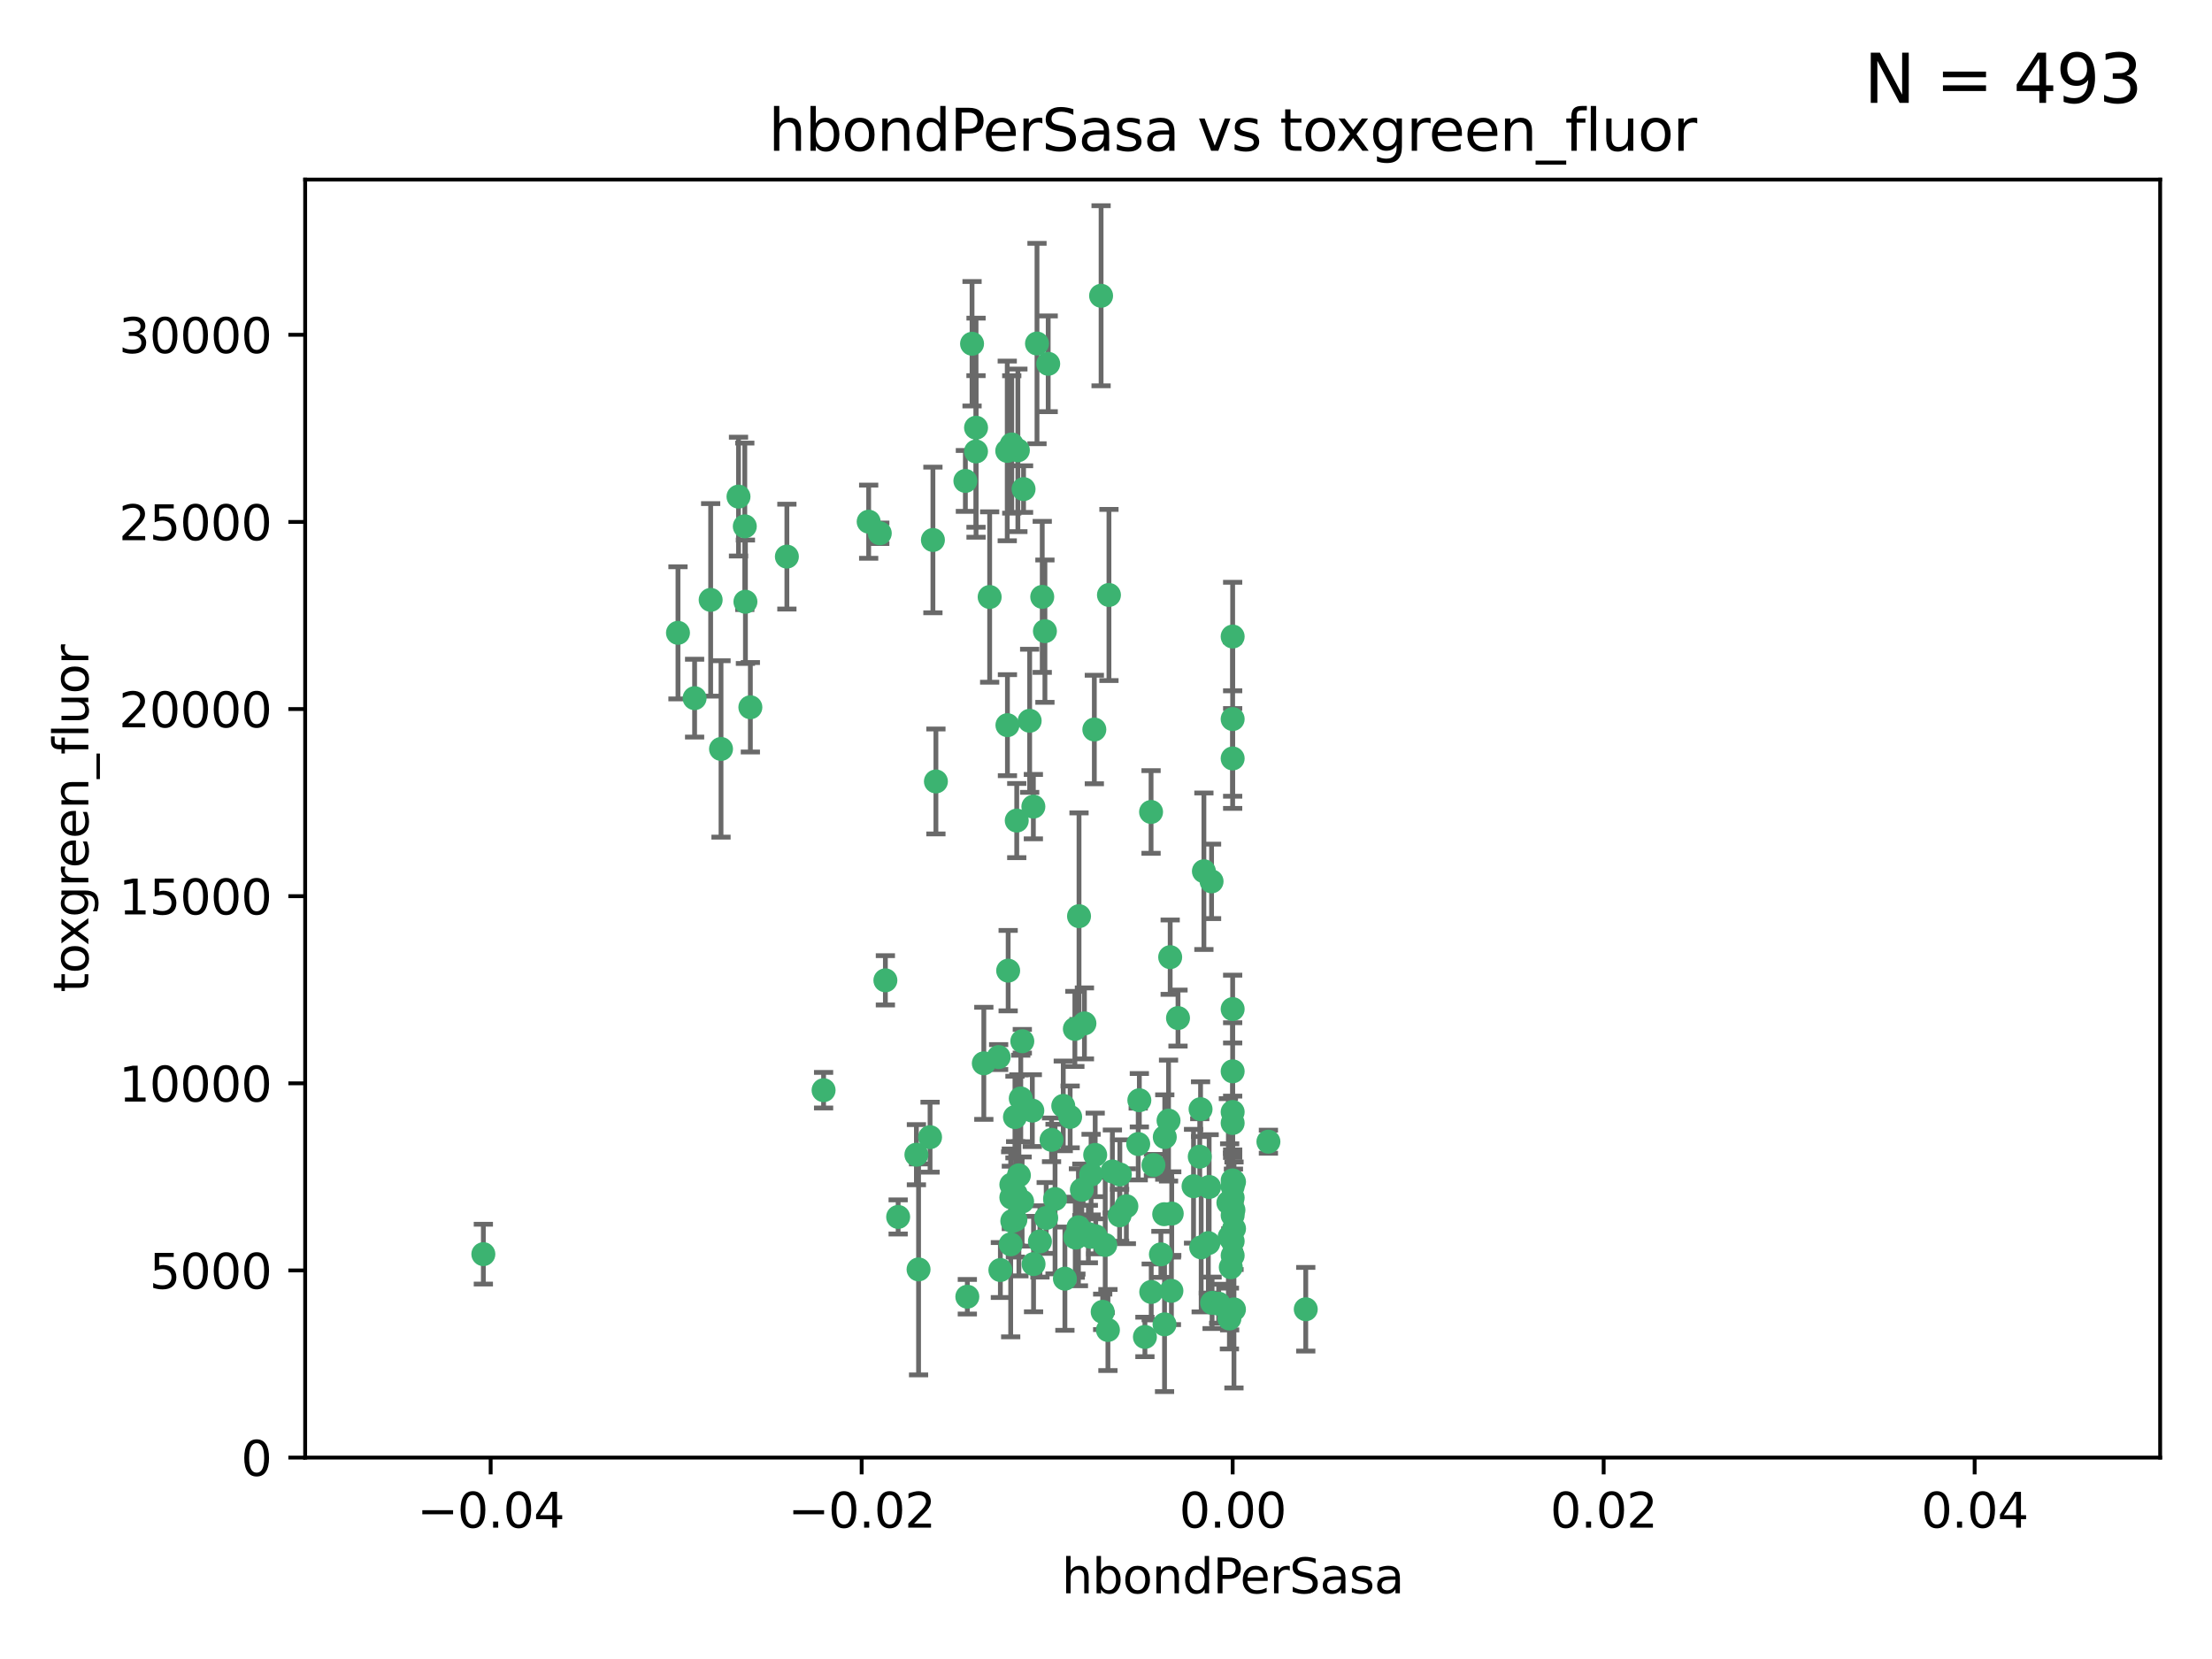 <?xml version="1.0" encoding="utf-8" standalone="no"?>
<!DOCTYPE svg PUBLIC "-//W3C//DTD SVG 1.1//EN"
  "http://www.w3.org/Graphics/SVG/1.1/DTD/svg11.dtd">
<svg xmlns:xlink="http://www.w3.org/1999/xlink" width="460.8pt" height="345.6pt" viewBox="0 0 460.8 345.6" xmlns="http://www.w3.org/2000/svg" version="1.1">
 <defs>
  <style type="text/css">*{stroke-linejoin: round; stroke-linecap: butt}</style>
 </defs>
 <g id="figure_1">
  <g id="patch_1">
   <path d="M 0 345.6 
L 460.8 345.6 
L 460.8 0 
L 0 0 
z
" style="fill: #ffffff"/>
  </g>
  <g id="axes_1">
   <g id="patch_2">
    <path d="M 63.571 303.64 
L 450 303.64 
L 450 37.411 
L 63.571 37.411 
z
" style="fill: #ffffff"/>
   </g>
   <g id="PathCollection_1">
    <defs>
     <path id="mc749359e47" d="M 0 1.118 
C 0.297 1.118 0.581 1 0.791 0.791 
C 1 0.581 1.118 0.297 1.118 0 
C 1.118 -0.297 1 -0.581 0.791 -0.791 
C 0.581 -1 0.297 -1.118 0 -1.118 
C -0.297 -1.118 -0.581 -1 -0.791 -0.791 
C -1 -0.581 -1.118 -0.297 -1.118 0 
C -1.118 0.297 -1 0.581 -0.791 0.791 
C -0.581 1 -0.297 1.118 0 1.118 
z
" style="stroke: #3cb371"/>
    </defs>
    <g clip-path="url(#p0067dc1029)">
     <use xlink:href="#mc749359e47" x="216.026" y="71.562" style="fill: #3cb371; stroke: #3cb371"/>
     <use xlink:href="#mc749359e47" x="217.677" y="131.48" style="fill: #3cb371; stroke: #3cb371"/>
     <use xlink:href="#mc749359e47" x="203.329" y="89.097" style="fill: #3cb371; stroke: #3cb371"/>
     <use xlink:href="#mc749359e47" x="180.96" y="108.676" style="fill: #3cb371; stroke: #3cb371"/>
     <use xlink:href="#mc749359e47" x="100.691" y="261.259" style="fill: #3cb371; stroke: #3cb371"/>
     <use xlink:href="#mc749359e47" x="218.359" y="75.786" style="fill: #3cb371; stroke: #3cb371"/>
     <use xlink:href="#mc749359e47" x="155.286" y="125.356" style="fill: #3cb371; stroke: #3cb371"/>
     <use xlink:href="#mc749359e47" x="203.319" y="94.046" style="fill: #3cb371; stroke: #3cb371"/>
     <use xlink:href="#mc749359e47" x="150.202" y="156.019" style="fill: #3cb371; stroke: #3cb371"/>
     <use xlink:href="#mc749359e47" x="156.315" y="147.335" style="fill: #3cb371; stroke: #3cb371"/>
     <use xlink:href="#mc749359e47" x="148.044" y="124.965" style="fill: #3cb371; stroke: #3cb371"/>
     <use xlink:href="#mc749359e47" x="209.828" y="93.933" style="fill: #3cb371; stroke: #3cb371"/>
     <use xlink:href="#mc749359e47" x="163.922" y="115.953" style="fill: #3cb371; stroke: #3cb371"/>
     <use xlink:href="#mc749359e47" x="155.154" y="109.646" style="fill: #3cb371; stroke: #3cb371"/>
     <use xlink:href="#mc749359e47" x="153.844" y="103.453" style="fill: #3cb371; stroke: #3cb371"/>
     <use xlink:href="#mc749359e47" x="214.498" y="150.153" style="fill: #3cb371; stroke: #3cb371"/>
     <use xlink:href="#mc749359e47" x="212.043" y="93.812" style="fill: #3cb371; stroke: #3cb371"/>
     <use xlink:href="#mc749359e47" x="206.164" y="124.367" style="fill: #3cb371; stroke: #3cb371"/>
     <use xlink:href="#mc749359e47" x="211.807" y="170.94" style="fill: #3cb371; stroke: #3cb371"/>
     <use xlink:href="#mc749359e47" x="201.107" y="100.184" style="fill: #3cb371; stroke: #3cb371"/>
     <use xlink:href="#mc749359e47" x="210.768" y="92.588" style="fill: #3cb371; stroke: #3cb371"/>
     <use xlink:href="#mc749359e47" x="241.838" y="261.303" style="fill: #3cb371; stroke: #3cb371"/>
     <use xlink:href="#mc749359e47" x="264.233" y="237.833" style="fill: #3cb371; stroke: #3cb371"/>
     <use xlink:href="#mc749359e47" x="212.255" y="244.844" style="fill: #3cb371; stroke: #3cb371"/>
     <use xlink:href="#mc749359e47" x="243.428" y="233.44" style="fill: #3cb371; stroke: #3cb371"/>
     <use xlink:href="#mc749359e47" x="213.226" y="101.886" style="fill: #3cb371; stroke: #3cb371"/>
     <use xlink:href="#mc749359e47" x="217.118" y="124.337" style="fill: #3cb371; stroke: #3cb371"/>
     <use xlink:href="#mc749359e47" x="202.496" y="71.61" style="fill: #3cb371; stroke: #3cb371"/>
     <use xlink:href="#mc749359e47" x="242.645" y="236.871" style="fill: #3cb371; stroke: #3cb371"/>
     <use xlink:href="#mc749359e47" x="209.868" y="151.067" style="fill: #3cb371; stroke: #3cb371"/>
     <use xlink:href="#mc749359e47" x="210.018" y="202.203" style="fill: #3cb371; stroke: #3cb371"/>
     <use xlink:href="#mc749359e47" x="184.442" y="204.22" style="fill: #3cb371; stroke: #3cb371"/>
     <use xlink:href="#mc749359e47" x="210.682" y="249.45" style="fill: #3cb371; stroke: #3cb371"/>
     <use xlink:href="#mc749359e47" x="210.682" y="246.787" style="fill: #3cb371; stroke: #3cb371"/>
     <use xlink:href="#mc749359e47" x="183.273" y="111.087" style="fill: #3cb371; stroke: #3cb371"/>
     <use xlink:href="#mc749359e47" x="194.344" y="112.487" style="fill: #3cb371; stroke: #3cb371"/>
     <use xlink:href="#mc749359e47" x="229.376" y="61.614" style="fill: #3cb371; stroke: #3cb371"/>
     <use xlink:href="#mc749359e47" x="194.968" y="162.792" style="fill: #3cb371; stroke: #3cb371"/>
     <use xlink:href="#mc749359e47" x="201.512" y="270.13" style="fill: #3cb371; stroke: #3cb371"/>
     <use xlink:href="#mc749359e47" x="244.095" y="252.814" style="fill: #3cb371; stroke: #3cb371"/>
     <use xlink:href="#mc749359e47" x="144.699" y="145.439" style="fill: #3cb371; stroke: #3cb371"/>
     <use xlink:href="#mc749359e47" x="227.293" y="244.691" style="fill: #3cb371; stroke: #3cb371"/>
     <use xlink:href="#mc749359e47" x="251.887" y="247.267" style="fill: #3cb371; stroke: #3cb371"/>
     <use xlink:href="#mc749359e47" x="211.576" y="248.674" style="fill: #3cb371; stroke: #3cb371"/>
     <use xlink:href="#mc749359e47" x="141.236" y="131.829" style="fill: #3cb371; stroke: #3cb371"/>
     <use xlink:href="#mc749359e47" x="242.524" y="252.941" style="fill: #3cb371; stroke: #3cb371"/>
     <use xlink:href="#mc749359e47" x="230.238" y="259.35" style="fill: #3cb371; stroke: #3cb371"/>
     <use xlink:href="#mc749359e47" x="190.904" y="240.543" style="fill: #3cb371; stroke: #3cb371"/>
     <use xlink:href="#mc749359e47" x="228.261" y="257.545" style="fill: #3cb371; stroke: #3cb371"/>
     <use xlink:href="#mc749359e47" x="256.786" y="132.603" style="fill: #3cb371; stroke: #3cb371"/>
     <use xlink:href="#mc749359e47" x="208.395" y="264.57" style="fill: #3cb371; stroke: #3cb371"/>
     <use xlink:href="#mc749359e47" x="215.269" y="168.036" style="fill: #3cb371; stroke: #3cb371"/>
     <use xlink:href="#mc749359e47" x="237.346" y="229.198" style="fill: #3cb371; stroke: #3cb371"/>
     <use xlink:href="#mc749359e47" x="233.235" y="253.17" style="fill: #3cb371; stroke: #3cb371"/>
     <use xlink:href="#mc749359e47" x="252.503" y="271.4" style="fill: #3cb371; stroke: #3cb371"/>
     <use xlink:href="#mc749359e47" x="224.78" y="190.856" style="fill: #3cb371; stroke: #3cb371"/>
     <use xlink:href="#mc749359e47" x="256.948" y="252.059" style="fill: #3cb371; stroke: #3cb371"/>
     <use xlink:href="#mc749359e47" x="219.786" y="249.781" style="fill: #3cb371; stroke: #3cb371"/>
     <use xlink:href="#mc749359e47" x="256.786" y="247.195" style="fill: #3cb371; stroke: #3cb371"/>
     <use xlink:href="#mc749359e47" x="244.027" y="268.906" style="fill: #3cb371; stroke: #3cb371"/>
     <use xlink:href="#mc749359e47" x="216.639" y="258.613" style="fill: #3cb371; stroke: #3cb371"/>
     <use xlink:href="#mc749359e47" x="256.397" y="263.993" style="fill: #3cb371; stroke: #3cb371"/>
     <use xlink:href="#mc749359e47" x="250.228" y="259.847" style="fill: #3cb371; stroke: #3cb371"/>
     <use xlink:href="#mc749359e47" x="257.072" y="255.952" style="fill: #3cb371; stroke: #3cb371"/>
     <use xlink:href="#mc749359e47" x="238.508" y="278.508" style="fill: #3cb371; stroke: #3cb371"/>
     <use xlink:href="#mc749359e47" x="234.644" y="251.277" style="fill: #3cb371; stroke: #3cb371"/>
     <use xlink:href="#mc749359e47" x="253.875" y="271.584" style="fill: #3cb371; stroke: #3cb371"/>
     <use xlink:href="#mc749359e47" x="229.709" y="273.278" style="fill: #3cb371; stroke: #3cb371"/>
     <use xlink:href="#mc749359e47" x="204.948" y="221.508" style="fill: #3cb371; stroke: #3cb371"/>
     <use xlink:href="#mc749359e47" x="191.354" y="264.442" style="fill: #3cb371; stroke: #3cb371"/>
     <use xlink:href="#mc749359e47" x="210.546" y="259.214" style="fill: #3cb371; stroke: #3cb371"/>
     <use xlink:href="#mc749359e47" x="237.113" y="238.323" style="fill: #3cb371; stroke: #3cb371"/>
     <use xlink:href="#mc749359e47" x="212.925" y="250.302" style="fill: #3cb371; stroke: #3cb371"/>
     <use xlink:href="#mc749359e47" x="221.497" y="230.378" style="fill: #3cb371; stroke: #3cb371"/>
     <use xlink:href="#mc749359e47" x="219.055" y="237.447" style="fill: #3cb371; stroke: #3cb371"/>
     <use xlink:href="#mc749359e47" x="225.908" y="213.194" style="fill: #3cb371; stroke: #3cb371"/>
     <use xlink:href="#mc749359e47" x="215.308" y="263.33" style="fill: #3cb371; stroke: #3cb371"/>
     <use xlink:href="#mc749359e47" x="233.286" y="244.666" style="fill: #3cb371; stroke: #3cb371"/>
     <use xlink:href="#mc749359e47" x="221.839" y="266.371" style="fill: #3cb371; stroke: #3cb371"/>
     <use xlink:href="#mc749359e47" x="215.052" y="231.362" style="fill: #3cb371; stroke: #3cb371"/>
     <use xlink:href="#mc749359e47" x="217.943" y="253.724" style="fill: #3cb371; stroke: #3cb371"/>
     <use xlink:href="#mc749359e47" x="187.102" y="253.509" style="fill: #3cb371; stroke: #3cb371"/>
     <use xlink:href="#mc749359e47" x="208.035" y="220.207" style="fill: #3cb371; stroke: #3cb371"/>
     <use xlink:href="#mc749359e47" x="230.801" y="277.063" style="fill: #3cb371; stroke: #3cb371"/>
     <use xlink:href="#mc749359e47" x="231.733" y="244.037" style="fill: #3cb371; stroke: #3cb371"/>
     <use xlink:href="#mc749359e47" x="212.966" y="216.908" style="fill: #3cb371; stroke: #3cb371"/>
     <use xlink:href="#mc749359e47" x="240.283" y="242.699" style="fill: #3cb371; stroke: #3cb371"/>
     <use xlink:href="#mc749359e47" x="224.656" y="255.666" style="fill: #3cb371; stroke: #3cb371"/>
     <use xlink:href="#mc749359e47" x="256.786" y="210.208" style="fill: #3cb371; stroke: #3cb371"/>
     <use xlink:href="#mc749359e47" x="227.251" y="257.653" style="fill: #3cb371; stroke: #3cb371"/>
     <use xlink:href="#mc749359e47" x="211.526" y="254.087" style="fill: #3cb371; stroke: #3cb371"/>
     <use xlink:href="#mc749359e47" x="227.97" y="151.97" style="fill: #3cb371; stroke: #3cb371"/>
     <use xlink:href="#mc749359e47" x="243.77" y="199.394" style="fill: #3cb371; stroke: #3cb371"/>
     <use xlink:href="#mc749359e47" x="250.795" y="181.494" style="fill: #3cb371; stroke: #3cb371"/>
     <use xlink:href="#mc749359e47" x="256.786" y="258.565" style="fill: #3cb371; stroke: #3cb371"/>
     <use xlink:href="#mc749359e47" x="222.931" y="232.67" style="fill: #3cb371; stroke: #3cb371"/>
     <use xlink:href="#mc749359e47" x="224.129" y="257.812" style="fill: #3cb371; stroke: #3cb371"/>
     <use xlink:href="#mc749359e47" x="252.392" y="183.606" style="fill: #3cb371; stroke: #3cb371"/>
     <use xlink:href="#mc749359e47" x="211.436" y="232.704" style="fill: #3cb371; stroke: #3cb371"/>
     <use xlink:href="#mc749359e47" x="225.369" y="247.85" style="fill: #3cb371; stroke: #3cb371"/>
     <use xlink:href="#mc749359e47" x="257.056" y="272.768" style="fill: #3cb371; stroke: #3cb371"/>
     <use xlink:href="#mc749359e47" x="226.725" y="257.076" style="fill: #3cb371; stroke: #3cb371"/>
     <use xlink:href="#mc749359e47" x="256.786" y="223.176" style="fill: #3cb371; stroke: #3cb371"/>
     <use xlink:href="#mc749359e47" x="249.932" y="240.958" style="fill: #3cb371; stroke: #3cb371"/>
     <use xlink:href="#mc749359e47" x="245.4" y="212.083" style="fill: #3cb371; stroke: #3cb371"/>
     <use xlink:href="#mc749359e47" x="256.109" y="274.674" style="fill: #3cb371; stroke: #3cb371"/>
     <use xlink:href="#mc749359e47" x="210.881" y="254.362" style="fill: #3cb371; stroke: #3cb371"/>
     <use xlink:href="#mc749359e47" x="256.159" y="257.661" style="fill: #3cb371; stroke: #3cb371"/>
     <use xlink:href="#mc749359e47" x="256.786" y="253.169" style="fill: #3cb371; stroke: #3cb371"/>
     <use xlink:href="#mc749359e47" x="228.148" y="240.585" style="fill: #3cb371; stroke: #3cb371"/>
     <use xlink:href="#mc749359e47" x="250.099" y="231.059" style="fill: #3cb371; stroke: #3cb371"/>
     <use xlink:href="#mc749359e47" x="242.595" y="275.887" style="fill: #3cb371; stroke: #3cb371"/>
     <use xlink:href="#mc749359e47" x="223.915" y="214.339" style="fill: #3cb371; stroke: #3cb371"/>
     <use xlink:href="#mc749359e47" x="256.786" y="149.795" style="fill: #3cb371; stroke: #3cb371"/>
     <use xlink:href="#mc749359e47" x="239.822" y="269.137" style="fill: #3cb371; stroke: #3cb371"/>
     <use xlink:href="#mc749359e47" x="256.786" y="261.551" style="fill: #3cb371; stroke: #3cb371"/>
     <use xlink:href="#mc749359e47" x="272.013" y="272.741" style="fill: #3cb371; stroke: #3cb371"/>
     <use xlink:href="#mc749359e47" x="231.015" y="123.943" style="fill: #3cb371; stroke: #3cb371"/>
     <use xlink:href="#mc749359e47" x="223.997" y="257.738" style="fill: #3cb371; stroke: #3cb371"/>
     <use xlink:href="#mc749359e47" x="256.786" y="231.646" style="fill: #3cb371; stroke: #3cb371"/>
     <use xlink:href="#mc749359e47" x="251.718" y="258.966" style="fill: #3cb371; stroke: #3cb371"/>
     <use xlink:href="#mc749359e47" x="239.788" y="169.147" style="fill: #3cb371; stroke: #3cb371"/>
     <use xlink:href="#mc749359e47" x="256.786" y="233.943" style="fill: #3cb371; stroke: #3cb371"/>
     <use xlink:href="#mc749359e47" x="256.786" y="245.892" style="fill: #3cb371; stroke: #3cb371"/>
     <use xlink:href="#mc749359e47" x="248.636" y="247.114" style="fill: #3cb371; stroke: #3cb371"/>
     <use xlink:href="#mc749359e47" x="257.069" y="246.204" style="fill: #3cb371; stroke: #3cb371"/>
     <use xlink:href="#mc749359e47" x="212.645" y="228.828" style="fill: #3cb371; stroke: #3cb371"/>
     <use xlink:href="#mc749359e47" x="193.749" y="236.892" style="fill: #3cb371; stroke: #3cb371"/>
     <use xlink:href="#mc749359e47" x="171.569" y="227.107" style="fill: #3cb371; stroke: #3cb371"/>
     <use xlink:href="#mc749359e47" x="256.786" y="157.999" style="fill: #3cb371; stroke: #3cb371"/>
     <use xlink:href="#mc749359e47" x="255.894" y="250.544" style="fill: #3cb371; stroke: #3cb371"/>
     <use xlink:href="#mc749359e47" x="256.786" y="249.505" style="fill: #3cb371; stroke: #3cb371"/>
    </g>
   </g>
   <g id="matplotlib.axis_1">
    <g id="xtick_1">
     <g id="line2d_1">
      <defs>
       <path id="m1e855db204" d="M 0 0 
L 0 3.5 
" style="stroke: #000000; stroke-width: 0.8"/>
      </defs>
      <g>
       <use xlink:href="#m1e855db204" x="102.214" y="303.64" style="stroke: #000000; stroke-width: 0.8"/>
      </g>
     </g>
     <g id="text_1">
      <!-- −0.04 -->
      <g transform="translate(86.891 318.238)scale(0.1 -0.1)">
       <defs>
        <path id="DejaVuSans-2212" d="M 678 2272 
L 4684 2272 
L 4684 1741 
L 678 1741 
L 678 2272 
z
" transform="scale(0.016)"/>
        <path id="DejaVuSans-30" d="M 2034 4250 
Q 1547 4250 1301 3770 
Q 1056 3291 1056 2328 
Q 1056 1369 1301 889 
Q 1547 409 2034 409 
Q 2525 409 2770 889 
Q 3016 1369 3016 2328 
Q 3016 3291 2770 3770 
Q 2525 4250 2034 4250 
z
M 2034 4750 
Q 2819 4750 3233 4129 
Q 3647 3509 3647 2328 
Q 3647 1150 3233 529 
Q 2819 -91 2034 -91 
Q 1250 -91 836 529 
Q 422 1150 422 2328 
Q 422 3509 836 4129 
Q 1250 4750 2034 4750 
z
" transform="scale(0.016)"/>
        <path id="DejaVuSans-2e" d="M 684 794 
L 1344 794 
L 1344 0 
L 684 0 
L 684 794 
z
" transform="scale(0.016)"/>
        <path id="DejaVuSans-34" d="M 2419 4116 
L 825 1625 
L 2419 1625 
L 2419 4116 
z
M 2253 4666 
L 3047 4666 
L 3047 1625 
L 3713 1625 
L 3713 1100 
L 3047 1100 
L 3047 0 
L 2419 0 
L 2419 1100 
L 313 1100 
L 313 1709 
L 2253 4666 
z
" transform="scale(0.016)"/>
       </defs>
       <use xlink:href="#DejaVuSans-2212"/>
       <use xlink:href="#DejaVuSans-30" x="83.789"/>
       <use xlink:href="#DejaVuSans-2e" x="147.412"/>
       <use xlink:href="#DejaVuSans-30" x="179.199"/>
       <use xlink:href="#DejaVuSans-34" x="242.822"/>
      </g>
     </g>
    </g>
    <g id="xtick_2">
     <g id="line2d_2">
      <g>
       <use xlink:href="#m1e855db204" x="179.5" y="303.64" style="stroke: #000000; stroke-width: 0.8"/>
      </g>
     </g>
     <g id="text_2">
      <!-- −0.02 -->
      <g transform="translate(164.177 318.238)scale(0.1 -0.1)">
       <defs>
        <path id="DejaVuSans-32" d="M 1228 531 
L 3431 531 
L 3431 0 
L 469 0 
L 469 531 
Q 828 903 1448 1529 
Q 2069 2156 2228 2338 
Q 2531 2678 2651 2914 
Q 2772 3150 2772 3378 
Q 2772 3750 2511 3984 
Q 2250 4219 1831 4219 
Q 1534 4219 1204 4116 
Q 875 4013 500 3803 
L 500 4441 
Q 881 4594 1212 4672 
Q 1544 4750 1819 4750 
Q 2544 4750 2975 4387 
Q 3406 4025 3406 3419 
Q 3406 3131 3298 2873 
Q 3191 2616 2906 2266 
Q 2828 2175 2409 1742 
Q 1991 1309 1228 531 
z
" transform="scale(0.016)"/>
       </defs>
       <use xlink:href="#DejaVuSans-2212"/>
       <use xlink:href="#DejaVuSans-30" x="83.789"/>
       <use xlink:href="#DejaVuSans-2e" x="147.412"/>
       <use xlink:href="#DejaVuSans-30" x="179.199"/>
       <use xlink:href="#DejaVuSans-32" x="242.822"/>
      </g>
     </g>
    </g>
    <g id="xtick_3">
     <g id="line2d_3">
      <g>
       <use xlink:href="#m1e855db204" x="256.786" y="303.64" style="stroke: #000000; stroke-width: 0.8"/>
      </g>
     </g>
     <g id="text_3">
      <!-- 0.00 -->
      <g transform="translate(245.653 318.238)scale(0.1 -0.1)">
       <use xlink:href="#DejaVuSans-30"/>
       <use xlink:href="#DejaVuSans-2e" x="63.623"/>
       <use xlink:href="#DejaVuSans-30" x="95.41"/>
       <use xlink:href="#DejaVuSans-30" x="159.033"/>
      </g>
     </g>
    </g>
    <g id="xtick_4">
     <g id="line2d_4">
      <g>
       <use xlink:href="#m1e855db204" x="334.071" y="303.64" style="stroke: #000000; stroke-width: 0.8"/>
      </g>
     </g>
     <g id="text_4">
      <!-- 0.02 -->
      <g transform="translate(322.939 318.238)scale(0.1 -0.1)">
       <use xlink:href="#DejaVuSans-30"/>
       <use xlink:href="#DejaVuSans-2e" x="63.623"/>
       <use xlink:href="#DejaVuSans-30" x="95.41"/>
       <use xlink:href="#DejaVuSans-32" x="159.033"/>
      </g>
     </g>
    </g>
    <g id="xtick_5">
     <g id="line2d_5">
      <g>
       <use xlink:href="#m1e855db204" x="411.357" y="303.64" style="stroke: #000000; stroke-width: 0.8"/>
      </g>
     </g>
     <g id="text_5">
      <!-- 0.04 -->
      <g transform="translate(400.224 318.238)scale(0.1 -0.1)">
       <use xlink:href="#DejaVuSans-30"/>
       <use xlink:href="#DejaVuSans-2e" x="63.623"/>
       <use xlink:href="#DejaVuSans-30" x="95.41"/>
       <use xlink:href="#DejaVuSans-34" x="159.033"/>
      </g>
     </g>
    </g>
    <g id="text_6">
     <!-- hbondPerSasa -->
     <g transform="translate(221.168 331.917)scale(0.1 -0.1)">
      <defs>
       <path id="DejaVuSans-68" d="M 3513 2113 
L 3513 0 
L 2938 0 
L 2938 2094 
Q 2938 2591 2744 2837 
Q 2550 3084 2163 3084 
Q 1697 3084 1428 2787 
Q 1159 2491 1159 1978 
L 1159 0 
L 581 0 
L 581 4863 
L 1159 4863 
L 1159 2956 
Q 1366 3272 1645 3428 
Q 1925 3584 2291 3584 
Q 2894 3584 3203 3211 
Q 3513 2838 3513 2113 
z
" transform="scale(0.016)"/>
       <path id="DejaVuSans-62" d="M 3116 1747 
Q 3116 2381 2855 2742 
Q 2594 3103 2138 3103 
Q 1681 3103 1420 2742 
Q 1159 2381 1159 1747 
Q 1159 1113 1420 752 
Q 1681 391 2138 391 
Q 2594 391 2855 752 
Q 3116 1113 3116 1747 
z
M 1159 2969 
Q 1341 3281 1617 3432 
Q 1894 3584 2278 3584 
Q 2916 3584 3314 3078 
Q 3713 2572 3713 1747 
Q 3713 922 3314 415 
Q 2916 -91 2278 -91 
Q 1894 -91 1617 61 
Q 1341 213 1159 525 
L 1159 0 
L 581 0 
L 581 4863 
L 1159 4863 
L 1159 2969 
z
" transform="scale(0.016)"/>
       <path id="DejaVuSans-6f" d="M 1959 3097 
Q 1497 3097 1228 2736 
Q 959 2375 959 1747 
Q 959 1119 1226 758 
Q 1494 397 1959 397 
Q 2419 397 2687 759 
Q 2956 1122 2956 1747 
Q 2956 2369 2687 2733 
Q 2419 3097 1959 3097 
z
M 1959 3584 
Q 2709 3584 3137 3096 
Q 3566 2609 3566 1747 
Q 3566 888 3137 398 
Q 2709 -91 1959 -91 
Q 1206 -91 779 398 
Q 353 888 353 1747 
Q 353 2609 779 3096 
Q 1206 3584 1959 3584 
z
" transform="scale(0.016)"/>
       <path id="DejaVuSans-6e" d="M 3513 2113 
L 3513 0 
L 2938 0 
L 2938 2094 
Q 2938 2591 2744 2837 
Q 2550 3084 2163 3084 
Q 1697 3084 1428 2787 
Q 1159 2491 1159 1978 
L 1159 0 
L 581 0 
L 581 3500 
L 1159 3500 
L 1159 2956 
Q 1366 3272 1645 3428 
Q 1925 3584 2291 3584 
Q 2894 3584 3203 3211 
Q 3513 2838 3513 2113 
z
" transform="scale(0.016)"/>
       <path id="DejaVuSans-64" d="M 2906 2969 
L 2906 4863 
L 3481 4863 
L 3481 0 
L 2906 0 
L 2906 525 
Q 2725 213 2448 61 
Q 2172 -91 1784 -91 
Q 1150 -91 751 415 
Q 353 922 353 1747 
Q 353 2572 751 3078 
Q 1150 3584 1784 3584 
Q 2172 3584 2448 3432 
Q 2725 3281 2906 2969 
z
M 947 1747 
Q 947 1113 1208 752 
Q 1469 391 1925 391 
Q 2381 391 2643 752 
Q 2906 1113 2906 1747 
Q 2906 2381 2643 2742 
Q 2381 3103 1925 3103 
Q 1469 3103 1208 2742 
Q 947 2381 947 1747 
z
" transform="scale(0.016)"/>
       <path id="DejaVuSans-50" d="M 1259 4147 
L 1259 2394 
L 2053 2394 
Q 2494 2394 2734 2622 
Q 2975 2850 2975 3272 
Q 2975 3691 2734 3919 
Q 2494 4147 2053 4147 
L 1259 4147 
z
M 628 4666 
L 2053 4666 
Q 2838 4666 3239 4311 
Q 3641 3956 3641 3272 
Q 3641 2581 3239 2228 
Q 2838 1875 2053 1875 
L 1259 1875 
L 1259 0 
L 628 0 
L 628 4666 
z
" transform="scale(0.016)"/>
       <path id="DejaVuSans-65" d="M 3597 1894 
L 3597 1613 
L 953 1613 
Q 991 1019 1311 708 
Q 1631 397 2203 397 
Q 2534 397 2845 478 
Q 3156 559 3463 722 
L 3463 178 
Q 3153 47 2828 -22 
Q 2503 -91 2169 -91 
Q 1331 -91 842 396 
Q 353 884 353 1716 
Q 353 2575 817 3079 
Q 1281 3584 2069 3584 
Q 2775 3584 3186 3129 
Q 3597 2675 3597 1894 
z
M 3022 2063 
Q 3016 2534 2758 2815 
Q 2500 3097 2075 3097 
Q 1594 3097 1305 2825 
Q 1016 2553 972 2059 
L 3022 2063 
z
" transform="scale(0.016)"/>
       <path id="DejaVuSans-72" d="M 2631 2963 
Q 2534 3019 2420 3045 
Q 2306 3072 2169 3072 
Q 1681 3072 1420 2755 
Q 1159 2438 1159 1844 
L 1159 0 
L 581 0 
L 581 3500 
L 1159 3500 
L 1159 2956 
Q 1341 3275 1631 3429 
Q 1922 3584 2338 3584 
Q 2397 3584 2469 3576 
Q 2541 3569 2628 3553 
L 2631 2963 
z
" transform="scale(0.016)"/>
       <path id="DejaVuSans-53" d="M 3425 4513 
L 3425 3897 
Q 3066 4069 2747 4153 
Q 2428 4238 2131 4238 
Q 1616 4238 1336 4038 
Q 1056 3838 1056 3469 
Q 1056 3159 1242 3001 
Q 1428 2844 1947 2747 
L 2328 2669 
Q 3034 2534 3370 2195 
Q 3706 1856 3706 1288 
Q 3706 609 3251 259 
Q 2797 -91 1919 -91 
Q 1588 -91 1214 -16 
Q 841 59 441 206 
L 441 856 
Q 825 641 1194 531 
Q 1563 422 1919 422 
Q 2459 422 2753 634 
Q 3047 847 3047 1241 
Q 3047 1584 2836 1778 
Q 2625 1972 2144 2069 
L 1759 2144 
Q 1053 2284 737 2584 
Q 422 2884 422 3419 
Q 422 4038 858 4394 
Q 1294 4750 2059 4750 
Q 2388 4750 2728 4690 
Q 3069 4631 3425 4513 
z
" transform="scale(0.016)"/>
       <path id="DejaVuSans-61" d="M 2194 1759 
Q 1497 1759 1228 1600 
Q 959 1441 959 1056 
Q 959 750 1161 570 
Q 1363 391 1709 391 
Q 2188 391 2477 730 
Q 2766 1069 2766 1631 
L 2766 1759 
L 2194 1759 
z
M 3341 1997 
L 3341 0 
L 2766 0 
L 2766 531 
Q 2569 213 2275 61 
Q 1981 -91 1556 -91 
Q 1019 -91 701 211 
Q 384 513 384 1019 
Q 384 1609 779 1909 
Q 1175 2209 1959 2209 
L 2766 2209 
L 2766 2266 
Q 2766 2663 2505 2880 
Q 2244 3097 1772 3097 
Q 1472 3097 1187 3025 
Q 903 2953 641 2809 
L 641 3341 
Q 956 3463 1253 3523 
Q 1550 3584 1831 3584 
Q 2591 3584 2966 3190 
Q 3341 2797 3341 1997 
z
" transform="scale(0.016)"/>
       <path id="DejaVuSans-73" d="M 2834 3397 
L 2834 2853 
Q 2591 2978 2328 3040 
Q 2066 3103 1784 3103 
Q 1356 3103 1142 2972 
Q 928 2841 928 2578 
Q 928 2378 1081 2264 
Q 1234 2150 1697 2047 
L 1894 2003 
Q 2506 1872 2764 1633 
Q 3022 1394 3022 966 
Q 3022 478 2636 193 
Q 2250 -91 1575 -91 
Q 1294 -91 989 -36 
Q 684 19 347 128 
L 347 722 
Q 666 556 975 473 
Q 1284 391 1588 391 
Q 1994 391 2212 530 
Q 2431 669 2431 922 
Q 2431 1156 2273 1281 
Q 2116 1406 1581 1522 
L 1381 1569 
Q 847 1681 609 1914 
Q 372 2147 372 2553 
Q 372 3047 722 3315 
Q 1072 3584 1716 3584 
Q 2034 3584 2315 3537 
Q 2597 3491 2834 3397 
z
" transform="scale(0.016)"/>
      </defs>
      <use xlink:href="#DejaVuSans-68"/>
      <use xlink:href="#DejaVuSans-62" x="63.379"/>
      <use xlink:href="#DejaVuSans-6f" x="126.855"/>
      <use xlink:href="#DejaVuSans-6e" x="188.037"/>
      <use xlink:href="#DejaVuSans-64" x="251.416"/>
      <use xlink:href="#DejaVuSans-50" x="314.893"/>
      <use xlink:href="#DejaVuSans-65" x="371.57"/>
      <use xlink:href="#DejaVuSans-72" x="433.094"/>
      <use xlink:href="#DejaVuSans-53" x="474.207"/>
      <use xlink:href="#DejaVuSans-61" x="537.684"/>
      <use xlink:href="#DejaVuSans-73" x="598.963"/>
      <use xlink:href="#DejaVuSans-61" x="651.062"/>
     </g>
    </g>
   </g>
   <g id="matplotlib.axis_2">
    <g id="ytick_1">
     <g id="line2d_6">
      <defs>
       <path id="m60c6c91845" d="M 0 0 
L -3.5 0 
" style="stroke: #000000; stroke-width: 0.8"/>
      </defs>
      <g>
       <use xlink:href="#m60c6c91845" x="63.571" y="303.64" style="stroke: #000000; stroke-width: 0.8"/>
      </g>
     </g>
     <g id="text_7">
      <!-- 0 -->
      <g transform="translate(50.209 307.439)scale(0.1 -0.1)">
       <use xlink:href="#DejaVuSans-30"/>
      </g>
     </g>
    </g>
    <g id="ytick_2">
     <g id="line2d_7">
      <g>
       <use xlink:href="#m60c6c91845" x="63.571" y="264.657" style="stroke: #000000; stroke-width: 0.8"/>
      </g>
     </g>
     <g id="text_8">
      <!-- 5000 -->
      <g transform="translate(31.121 268.457)scale(0.1 -0.1)">
       <defs>
        <path id="DejaVuSans-35" d="M 691 4666 
L 3169 4666 
L 3169 4134 
L 1269 4134 
L 1269 2991 
Q 1406 3038 1543 3061 
Q 1681 3084 1819 3084 
Q 2600 3084 3056 2656 
Q 3513 2228 3513 1497 
Q 3513 744 3044 326 
Q 2575 -91 1722 -91 
Q 1428 -91 1123 -41 
Q 819 9 494 109 
L 494 744 
Q 775 591 1075 516 
Q 1375 441 1709 441 
Q 2250 441 2565 725 
Q 2881 1009 2881 1497 
Q 2881 1984 2565 2268 
Q 2250 2553 1709 2553 
Q 1456 2553 1204 2497 
Q 953 2441 691 2322 
L 691 4666 
z
" transform="scale(0.016)"/>
       </defs>
       <use xlink:href="#DejaVuSans-35"/>
       <use xlink:href="#DejaVuSans-30" x="63.623"/>
       <use xlink:href="#DejaVuSans-30" x="127.246"/>
       <use xlink:href="#DejaVuSans-30" x="190.869"/>
      </g>
     </g>
    </g>
    <g id="ytick_3">
     <g id="line2d_8">
      <g>
       <use xlink:href="#m60c6c91845" x="63.571" y="225.675" style="stroke: #000000; stroke-width: 0.8"/>
      </g>
     </g>
     <g id="text_9">
      <!-- 10000 -->
      <g transform="translate(24.759 229.474)scale(0.1 -0.1)">
       <defs>
        <path id="DejaVuSans-31" d="M 794 531 
L 1825 531 
L 1825 4091 
L 703 3866 
L 703 4441 
L 1819 4666 
L 2450 4666 
L 2450 531 
L 3481 531 
L 3481 0 
L 794 0 
L 794 531 
z
" transform="scale(0.016)"/>
       </defs>
       <use xlink:href="#DejaVuSans-31"/>
       <use xlink:href="#DejaVuSans-30" x="63.623"/>
       <use xlink:href="#DejaVuSans-30" x="127.246"/>
       <use xlink:href="#DejaVuSans-30" x="190.869"/>
       <use xlink:href="#DejaVuSans-30" x="254.492"/>
      </g>
     </g>
    </g>
    <g id="ytick_4">
     <g id="line2d_9">
      <g>
       <use xlink:href="#m60c6c91845" x="63.571" y="186.692" style="stroke: #000000; stroke-width: 0.8"/>
      </g>
     </g>
     <g id="text_10">
      <!-- 15000 -->
      <g transform="translate(24.759 190.492)scale(0.1 -0.1)">
       <use xlink:href="#DejaVuSans-31"/>
       <use xlink:href="#DejaVuSans-35" x="63.623"/>
       <use xlink:href="#DejaVuSans-30" x="127.246"/>
       <use xlink:href="#DejaVuSans-30" x="190.869"/>
       <use xlink:href="#DejaVuSans-30" x="254.492"/>
      </g>
     </g>
    </g>
    <g id="ytick_5">
     <g id="line2d_10">
      <g>
       <use xlink:href="#m60c6c91845" x="63.571" y="147.71" style="stroke: #000000; stroke-width: 0.8"/>
      </g>
     </g>
     <g id="text_11">
      <!-- 20000 -->
      <g transform="translate(24.759 151.509)scale(0.1 -0.1)">
       <use xlink:href="#DejaVuSans-32"/>
       <use xlink:href="#DejaVuSans-30" x="63.623"/>
       <use xlink:href="#DejaVuSans-30" x="127.246"/>
       <use xlink:href="#DejaVuSans-30" x="190.869"/>
       <use xlink:href="#DejaVuSans-30" x="254.492"/>
      </g>
     </g>
    </g>
    <g id="ytick_6">
     <g id="line2d_11">
      <g>
       <use xlink:href="#m60c6c91845" x="63.571" y="108.727" style="stroke: #000000; stroke-width: 0.8"/>
      </g>
     </g>
     <g id="text_12">
      <!-- 25000 -->
      <g transform="translate(24.759 112.527)scale(0.1 -0.1)">
       <use xlink:href="#DejaVuSans-32"/>
       <use xlink:href="#DejaVuSans-35" x="63.623"/>
       <use xlink:href="#DejaVuSans-30" x="127.246"/>
       <use xlink:href="#DejaVuSans-30" x="190.869"/>
       <use xlink:href="#DejaVuSans-30" x="254.492"/>
      </g>
     </g>
    </g>
    <g id="ytick_7">
     <g id="line2d_12">
      <g>
       <use xlink:href="#m60c6c91845" x="63.571" y="69.745" style="stroke: #000000; stroke-width: 0.8"/>
      </g>
     </g>
     <g id="text_13">
      <!-- 30000 -->
      <g transform="translate(24.759 73.544)scale(0.1 -0.1)">
       <defs>
        <path id="DejaVuSans-33" d="M 2597 2516 
Q 3050 2419 3304 2112 
Q 3559 1806 3559 1356 
Q 3559 666 3084 287 
Q 2609 -91 1734 -91 
Q 1441 -91 1130 -33 
Q 819 25 488 141 
L 488 750 
Q 750 597 1062 519 
Q 1375 441 1716 441 
Q 2309 441 2620 675 
Q 2931 909 2931 1356 
Q 2931 1769 2642 2001 
Q 2353 2234 1838 2234 
L 1294 2234 
L 1294 2753 
L 1863 2753 
Q 2328 2753 2575 2939 
Q 2822 3125 2822 3475 
Q 2822 3834 2567 4026 
Q 2313 4219 1838 4219 
Q 1578 4219 1281 4162 
Q 984 4106 628 3988 
L 628 4550 
Q 988 4650 1302 4700 
Q 1616 4750 1894 4750 
Q 2613 4750 3031 4423 
Q 3450 4097 3450 3541 
Q 3450 3153 3228 2886 
Q 3006 2619 2597 2516 
z
" transform="scale(0.016)"/>
       </defs>
       <use xlink:href="#DejaVuSans-33"/>
       <use xlink:href="#DejaVuSans-30" x="63.623"/>
       <use xlink:href="#DejaVuSans-30" x="127.246"/>
       <use xlink:href="#DejaVuSans-30" x="190.869"/>
       <use xlink:href="#DejaVuSans-30" x="254.492"/>
      </g>
     </g>
    </g>
    <g id="text_14">
     <!-- toxgreen_fluor -->
     <g transform="translate(18.401 206.72)rotate(-90)scale(0.1 -0.1)">
      <defs>
       <path id="DejaVuSans-74" d="M 1172 4494 
L 1172 3500 
L 2356 3500 
L 2356 3053 
L 1172 3053 
L 1172 1153 
Q 1172 725 1289 603 
Q 1406 481 1766 481 
L 2356 481 
L 2356 0 
L 1766 0 
Q 1100 0 847 248 
Q 594 497 594 1153 
L 594 3053 
L 172 3053 
L 172 3500 
L 594 3500 
L 594 4494 
L 1172 4494 
z
" transform="scale(0.016)"/>
       <path id="DejaVuSans-78" d="M 3513 3500 
L 2247 1797 
L 3578 0 
L 2900 0 
L 1881 1375 
L 863 0 
L 184 0 
L 1544 1831 
L 300 3500 
L 978 3500 
L 1906 2253 
L 2834 3500 
L 3513 3500 
z
" transform="scale(0.016)"/>
       <path id="DejaVuSans-67" d="M 2906 1791 
Q 2906 2416 2648 2759 
Q 2391 3103 1925 3103 
Q 1463 3103 1205 2759 
Q 947 2416 947 1791 
Q 947 1169 1205 825 
Q 1463 481 1925 481 
Q 2391 481 2648 825 
Q 2906 1169 2906 1791 
z
M 3481 434 
Q 3481 -459 3084 -895 
Q 2688 -1331 1869 -1331 
Q 1566 -1331 1297 -1286 
Q 1028 -1241 775 -1147 
L 775 -588 
Q 1028 -725 1275 -790 
Q 1522 -856 1778 -856 
Q 2344 -856 2625 -561 
Q 2906 -266 2906 331 
L 2906 616 
Q 2728 306 2450 153 
Q 2172 0 1784 0 
Q 1141 0 747 490 
Q 353 981 353 1791 
Q 353 2603 747 3093 
Q 1141 3584 1784 3584 
Q 2172 3584 2450 3431 
Q 2728 3278 2906 2969 
L 2906 3500 
L 3481 3500 
L 3481 434 
z
" transform="scale(0.016)"/>
       <path id="DejaVuSans-5f" d="M 3263 -1063 
L 3263 -1509 
L -63 -1509 
L -63 -1063 
L 3263 -1063 
z
" transform="scale(0.016)"/>
       <path id="DejaVuSans-66" d="M 2375 4863 
L 2375 4384 
L 1825 4384 
Q 1516 4384 1395 4259 
Q 1275 4134 1275 3809 
L 1275 3500 
L 2222 3500 
L 2222 3053 
L 1275 3053 
L 1275 0 
L 697 0 
L 697 3053 
L 147 3053 
L 147 3500 
L 697 3500 
L 697 3744 
Q 697 4328 969 4595 
Q 1241 4863 1831 4863 
L 2375 4863 
z
" transform="scale(0.016)"/>
       <path id="DejaVuSans-6c" d="M 603 4863 
L 1178 4863 
L 1178 0 
L 603 0 
L 603 4863 
z
" transform="scale(0.016)"/>
       <path id="DejaVuSans-75" d="M 544 1381 
L 544 3500 
L 1119 3500 
L 1119 1403 
Q 1119 906 1312 657 
Q 1506 409 1894 409 
Q 2359 409 2629 706 
Q 2900 1003 2900 1516 
L 2900 3500 
L 3475 3500 
L 3475 0 
L 2900 0 
L 2900 538 
Q 2691 219 2414 64 
Q 2138 -91 1772 -91 
Q 1169 -91 856 284 
Q 544 659 544 1381 
z
M 1991 3584 
L 1991 3584 
z
" transform="scale(0.016)"/>
      </defs>
      <use xlink:href="#DejaVuSans-74"/>
      <use xlink:href="#DejaVuSans-6f" x="39.209"/>
      <use xlink:href="#DejaVuSans-78" x="97.266"/>
      <use xlink:href="#DejaVuSans-67" x="156.445"/>
      <use xlink:href="#DejaVuSans-72" x="219.922"/>
      <use xlink:href="#DejaVuSans-65" x="258.785"/>
      <use xlink:href="#DejaVuSans-65" x="320.309"/>
      <use xlink:href="#DejaVuSans-6e" x="381.832"/>
      <use xlink:href="#DejaVuSans-5f" x="445.211"/>
      <use xlink:href="#DejaVuSans-66" x="495.211"/>
      <use xlink:href="#DejaVuSans-6c" x="530.416"/>
      <use xlink:href="#DejaVuSans-75" x="558.199"/>
      <use xlink:href="#DejaVuSans-6f" x="621.578"/>
      <use xlink:href="#DejaVuSans-72" x="682.76"/>
     </g>
    </g>
   </g>
   <g id="LineCollection_1">
    <path d="M 216.026 92.434 
L 216.026 50.691 
" clip-path="url(#p0067dc1029)" style="fill: none; stroke: #696969"/>
    <path d="M 217.677 146.307 
L 217.677 116.654 
" clip-path="url(#p0067dc1029)" style="fill: none; stroke: #696969"/>
    <path d="M 203.329 111.917 
L 203.329 66.277 
" clip-path="url(#p0067dc1029)" style="fill: none; stroke: #696969"/>
    <path d="M 180.96 116.296 
L 180.96 101.057 
" clip-path="url(#p0067dc1029)" style="fill: none; stroke: #696969"/>
    <path d="M 100.691 267.49 
L 100.691 255.028 
" clip-path="url(#p0067dc1029)" style="fill: none; stroke: #696969"/>
    <path d="M 218.359 85.756 
L 218.359 65.815 
" clip-path="url(#p0067dc1029)" style="fill: none; stroke: #696969"/>
    <path d="M 155.286 138.211 
L 155.286 112.501 
" clip-path="url(#p0067dc1029)" style="fill: none; stroke: #696969"/>
    <path d="M 203.319 109.836 
L 203.319 78.257 
" clip-path="url(#p0067dc1029)" style="fill: none; stroke: #696969"/>
    <path d="M 150.202 174.39 
L 150.202 137.647 
" clip-path="url(#p0067dc1029)" style="fill: none; stroke: #696969"/>
    <path d="M 156.315 156.65 
L 156.315 138.02 
" clip-path="url(#p0067dc1029)" style="fill: none; stroke: #696969"/>
    <path d="M 148.044 145.018 
L 148.044 104.912 
" clip-path="url(#p0067dc1029)" style="fill: none; stroke: #696969"/>
    <path d="M 209.828 112.649 
L 209.828 75.218 
" clip-path="url(#p0067dc1029)" style="fill: none; stroke: #696969"/>
    <path d="M 163.922 126.872 
L 163.922 105.035 
" clip-path="url(#p0067dc1029)" style="fill: none; stroke: #696969"/>
    <path d="M 155.154 126.988 
L 155.154 92.305 
" clip-path="url(#p0067dc1029)" style="fill: none; stroke: #696969"/>
    <path d="M 153.844 115.826 
L 153.844 91.08 
" clip-path="url(#p0067dc1029)" style="fill: none; stroke: #696969"/>
    <path d="M 214.498 165.057 
L 214.498 135.25 
" clip-path="url(#p0067dc1029)" style="fill: none; stroke: #696969"/>
    <path d="M 212.043 110.745 
L 212.043 76.878 
" clip-path="url(#p0067dc1029)" style="fill: none; stroke: #696969"/>
    <path d="M 206.164 142.114 
L 206.164 106.621 
" clip-path="url(#p0067dc1029)" style="fill: none; stroke: #696969"/>
    <path d="M 211.807 178.667 
L 211.807 163.212 
" clip-path="url(#p0067dc1029)" style="fill: none; stroke: #696969"/>
    <path d="M 201.107 106.525 
L 201.107 93.844 
" clip-path="url(#p0067dc1029)" style="fill: none; stroke: #696969"/>
    <path d="M 210.768 106.902 
L 210.768 78.274 
" clip-path="url(#p0067dc1029)" style="fill: none; stroke: #696969"/>
    <path d="M 241.838 266.097 
L 241.838 256.51 
" clip-path="url(#p0067dc1029)" style="fill: none; stroke: #696969"/>
    <path d="M 264.233 240.234 
L 264.233 235.431 
" clip-path="url(#p0067dc1029)" style="fill: none; stroke: #696969"/>
    <path d="M 212.255 265.789 
L 212.255 223.9 
" clip-path="url(#p0067dc1029)" style="fill: none; stroke: #696969"/>
    <path d="M 243.428 246.04 
L 243.428 220.841 
" clip-path="url(#p0067dc1029)" style="fill: none; stroke: #696969"/>
    <path d="M 213.226 106.741 
L 213.226 97.032 
" clip-path="url(#p0067dc1029)" style="fill: none; stroke: #696969"/>
    <path d="M 217.118 140.07 
L 217.118 108.604 
" clip-path="url(#p0067dc1029)" style="fill: none; stroke: #696969"/>
    <path d="M 202.496 84.576 
L 202.496 58.645 
" clip-path="url(#p0067dc1029)" style="fill: none; stroke: #696969"/>
    <path d="M 242.645 245.671 
L 242.645 228.072 
" clip-path="url(#p0067dc1029)" style="fill: none; stroke: #696969"/>
    <path d="M 209.868 161.588 
L 209.868 140.547 
" clip-path="url(#p0067dc1029)" style="fill: none; stroke: #696969"/>
    <path d="M 210.018 210.579 
L 210.018 193.826 
" clip-path="url(#p0067dc1029)" style="fill: none; stroke: #696969"/>
    <path d="M 184.442 209.352 
L 184.442 199.087 
" clip-path="url(#p0067dc1029)" style="fill: none; stroke: #696969"/>
    <path d="M 210.682 255.964 
L 210.682 242.936 
" clip-path="url(#p0067dc1029)" style="fill: none; stroke: #696969"/>
    <path d="M 210.682 254.215 
L 210.682 239.358 
" clip-path="url(#p0067dc1029)" style="fill: none; stroke: #696969"/>
    <path d="M 183.273 113.226 
L 183.273 108.949 
" clip-path="url(#p0067dc1029)" style="fill: none; stroke: #696969"/>
    <path d="M 194.344 127.655 
L 194.344 97.319 
" clip-path="url(#p0067dc1029)" style="fill: none; stroke: #696969"/>
    <path d="M 229.376 80.373 
L 229.376 42.855 
" clip-path="url(#p0067dc1029)" style="fill: none; stroke: #696969"/>
    <path d="M 194.968 173.718 
L 194.968 151.865 
" clip-path="url(#p0067dc1029)" style="fill: none; stroke: #696969"/>
    <path d="M 201.512 273.73 
L 201.512 266.53 
" clip-path="url(#p0067dc1029)" style="fill: none; stroke: #696969"/>
    <path d="M 244.095 261.522 
L 244.095 244.105 
" clip-path="url(#p0067dc1029)" style="fill: none; stroke: #696969"/>
    <path d="M 144.699 153.546 
L 144.699 137.331 
" clip-path="url(#p0067dc1029)" style="fill: none; stroke: #696969"/>
    <path d="M 227.293 253.088 
L 227.293 236.294 
" clip-path="url(#p0067dc1029)" style="fill: none; stroke: #696969"/>
    <path d="M 251.887 258.157 
L 251.887 236.377 
" clip-path="url(#p0067dc1029)" style="fill: none; stroke: #696969"/>
    <path d="M 211.576 259.535 
L 211.576 237.813 
" clip-path="url(#p0067dc1029)" style="fill: none; stroke: #696969"/>
    <path d="M 141.236 145.591 
L 141.236 118.067 
" clip-path="url(#p0067dc1029)" style="fill: none; stroke: #696969"/>
    <path d="M 242.524 253.603 
L 242.524 252.279 
" clip-path="url(#p0067dc1029)" style="fill: none; stroke: #696969"/>
    <path d="M 230.238 273.451 
L 230.238 245.249 
" clip-path="url(#p0067dc1029)" style="fill: none; stroke: #696969"/>
    <path d="M 190.904 246.81 
L 190.904 234.275 
" clip-path="url(#p0067dc1029)" style="fill: none; stroke: #696969"/>
    <path d="M 228.261 261.193 
L 228.261 253.898 
" clip-path="url(#p0067dc1029)" style="fill: none; stroke: #696969"/>
    <path d="M 256.786 143.904 
L 256.786 121.303 
" clip-path="url(#p0067dc1029)" style="fill: none; stroke: #696969"/>
    <path d="M 208.395 270.294 
L 208.395 258.847 
" clip-path="url(#p0067dc1029)" style="fill: none; stroke: #696969"/>
    <path d="M 215.269 174.742 
L 215.269 161.329 
" clip-path="url(#p0067dc1029)" style="fill: none; stroke: #696969"/>
    <path d="M 237.346 234.763 
L 237.346 223.632 
" clip-path="url(#p0067dc1029)" style="fill: none; stroke: #696969"/>
    <path d="M 233.235 258.589 
L 233.235 247.75 
" clip-path="url(#p0067dc1029)" style="fill: none; stroke: #696969"/>
    <path d="M 252.503 276.759 
L 252.503 266.041 
" clip-path="url(#p0067dc1029)" style="fill: none; stroke: #696969"/>
    <path d="M 224.78 212.373 
L 224.78 169.339 
" clip-path="url(#p0067dc1029)" style="fill: none; stroke: #696969"/>
    <path d="M 256.948 260.585 
L 256.948 243.534 
" clip-path="url(#p0067dc1029)" style="fill: none; stroke: #696969"/>
    <path d="M 219.786 265.362 
L 219.786 234.2 
" clip-path="url(#p0067dc1029)" style="fill: none; stroke: #696969"/>
    <path d="M 256.786 260.88 
L 256.786 233.51 
" clip-path="url(#p0067dc1029)" style="fill: none; stroke: #696969"/>
    <path d="M 244.027 275.94 
L 244.027 261.871 
" clip-path="url(#p0067dc1029)" style="fill: none; stroke: #696969"/>
    <path d="M 216.639 266.044 
L 216.639 251.182 
" clip-path="url(#p0067dc1029)" style="fill: none; stroke: #696969"/>
    <path d="M 256.397 272.003 
L 256.397 255.982 
" clip-path="url(#p0067dc1029)" style="fill: none; stroke: #696969"/>
    <path d="M 250.228 273.291 
L 250.228 246.404 
" clip-path="url(#p0067dc1029)" style="fill: none; stroke: #696969"/>
    <path d="M 257.072 264.468 
L 257.072 247.435 
" clip-path="url(#p0067dc1029)" style="fill: none; stroke: #696969"/>
    <path d="M 238.508 282.62 
L 238.508 274.397 
" clip-path="url(#p0067dc1029)" style="fill: none; stroke: #696969"/>
    <path d="M 234.644 259.072 
L 234.644 243.481 
" clip-path="url(#p0067dc1029)" style="fill: none; stroke: #696969"/>
    <path d="M 253.875 275.64 
L 253.875 267.529 
" clip-path="url(#p0067dc1029)" style="fill: none; stroke: #696969"/>
    <path d="M 229.709 276.97 
L 229.709 269.585 
" clip-path="url(#p0067dc1029)" style="fill: none; stroke: #696969"/>
    <path d="M 204.948 233.182 
L 204.948 209.833 
" clip-path="url(#p0067dc1029)" style="fill: none; stroke: #696969"/>
    <path d="M 191.354 286.412 
L 191.354 242.472 
" clip-path="url(#p0067dc1029)" style="fill: none; stroke: #696969"/>
    <path d="M 210.546 278.485 
L 210.546 239.942 
" clip-path="url(#p0067dc1029)" style="fill: none; stroke: #696969"/>
    <path d="M 237.113 245.797 
L 237.113 230.849 
" clip-path="url(#p0067dc1029)" style="fill: none; stroke: #696969"/>
    <path d="M 212.925 259.588 
L 212.925 241.016 
" clip-path="url(#p0067dc1029)" style="fill: none; stroke: #696969"/>
    <path d="M 221.497 239.72 
L 221.497 221.037 
" clip-path="url(#p0067dc1029)" style="fill: none; stroke: #696969"/>
    <path d="M 219.055 241.997 
L 219.055 232.897 
" clip-path="url(#p0067dc1029)" style="fill: none; stroke: #696969"/>
    <path d="M 225.908 220.586 
L 225.908 205.801 
" clip-path="url(#p0067dc1029)" style="fill: none; stroke: #696969"/>
    <path d="M 215.308 273.269 
L 215.308 253.391 
" clip-path="url(#p0067dc1029)" style="fill: none; stroke: #696969"/>
    <path d="M 233.286 251.882 
L 233.286 237.45 
" clip-path="url(#p0067dc1029)" style="fill: none; stroke: #696969"/>
    <path d="M 221.839 277.129 
L 221.839 255.613 
" clip-path="url(#p0067dc1029)" style="fill: none; stroke: #696969"/>
    <path d="M 215.052 238.843 
L 215.052 223.882 
" clip-path="url(#p0067dc1029)" style="fill: none; stroke: #696969"/>
    <path d="M 217.943 261.105 
L 217.943 246.342 
" clip-path="url(#p0067dc1029)" style="fill: none; stroke: #696969"/>
    <path d="M 187.102 257.063 
L 187.102 249.955 
" clip-path="url(#p0067dc1029)" style="fill: none; stroke: #696969"/>
    <path d="M 208.035 222.806 
L 208.035 217.608 
" clip-path="url(#p0067dc1029)" style="fill: none; stroke: #696969"/>
    <path d="M 230.801 285.505 
L 230.801 268.621 
" clip-path="url(#p0067dc1029)" style="fill: none; stroke: #696969"/>
    <path d="M 231.733 252.678 
L 231.733 235.395 
" clip-path="url(#p0067dc1029)" style="fill: none; stroke: #696969"/>
    <path d="M 212.966 219.374 
L 212.966 214.442 
" clip-path="url(#p0067dc1029)" style="fill: none; stroke: #696969"/>
    <path d="M 240.283 244.917 
L 240.283 240.482 
" clip-path="url(#p0067dc1029)" style="fill: none; stroke: #696969"/>
    <path d="M 224.656 267.849 
L 224.656 243.483 
" clip-path="url(#p0067dc1029)" style="fill: none; stroke: #696969"/>
    <path d="M 256.786 217.272 
L 256.786 203.144 
" clip-path="url(#p0067dc1029)" style="fill: none; stroke: #696969"/>
    <path d="M 227.251 257.661 
L 227.251 257.645 
" clip-path="url(#p0067dc1029)" style="fill: none; stroke: #696969"/>
    <path d="M 211.526 261.863 
L 211.526 246.311 
" clip-path="url(#p0067dc1029)" style="fill: none; stroke: #696969"/>
    <path d="M 227.97 163.271 
L 227.97 140.669 
" clip-path="url(#p0067dc1029)" style="fill: none; stroke: #696969"/>
    <path d="M 243.77 207.137 
L 243.77 191.65 
" clip-path="url(#p0067dc1029)" style="fill: none; stroke: #696969"/>
    <path d="M 250.795 197.796 
L 250.795 165.192 
" clip-path="url(#p0067dc1029)" style="fill: none; stroke: #696969"/>
    <path d="M 256.786 260.625 
L 256.786 256.505 
" clip-path="url(#p0067dc1029)" style="fill: none; stroke: #696969"/>
    <path d="M 222.931 239.106 
L 222.931 226.235 
" clip-path="url(#p0067dc1029)" style="fill: none; stroke: #696969"/>
    <path d="M 224.129 265.41 
L 224.129 250.214 
" clip-path="url(#p0067dc1029)" style="fill: none; stroke: #696969"/>
    <path d="M 252.392 191.362 
L 252.392 175.85 
" clip-path="url(#p0067dc1029)" style="fill: none; stroke: #696969"/>
    <path d="M 211.436 241.211 
L 211.436 224.198 
" clip-path="url(#p0067dc1029)" style="fill: none; stroke: #696969"/>
    <path d="M 225.369 253.211 
L 225.369 242.49 
" clip-path="url(#p0067dc1029)" style="fill: none; stroke: #696969"/>
    <path d="M 257.056 289.135 
L 257.056 256.401 
" clip-path="url(#p0067dc1029)" style="fill: none; stroke: #696969"/>
    <path d="M 226.725 263.063 
L 226.725 251.09 
" clip-path="url(#p0067dc1029)" style="fill: none; stroke: #696969"/>
    <path d="M 256.786 233.292 
L 256.786 213.059 
" clip-path="url(#p0067dc1029)" style="fill: none; stroke: #696969"/>
    <path d="M 249.932 248.861 
L 249.932 233.054 
" clip-path="url(#p0067dc1029)" style="fill: none; stroke: #696969"/>
    <path d="M 245.4 217.914 
L 245.4 206.252 
" clip-path="url(#p0067dc1029)" style="fill: none; stroke: #696969"/>
    <path d="M 256.109 281.008 
L 256.109 268.341 
" clip-path="url(#p0067dc1029)" style="fill: none; stroke: #696969"/>
    <path d="M 210.881 258.391 
L 210.881 250.333 
" clip-path="url(#p0067dc1029)" style="fill: none; stroke: #696969"/>
    <path d="M 256.159 277.044 
L 256.159 238.278 
" clip-path="url(#p0067dc1029)" style="fill: none; stroke: #696969"/>
    <path d="M 256.786 261.227 
L 256.786 245.111 
" clip-path="url(#p0067dc1029)" style="fill: none; stroke: #696969"/>
    <path d="M 228.148 249.29 
L 228.148 231.879 
" clip-path="url(#p0067dc1029)" style="fill: none; stroke: #696969"/>
    <path d="M 250.099 236.759 
L 250.099 225.358 
" clip-path="url(#p0067dc1029)" style="fill: none; stroke: #696969"/>
    <path d="M 242.595 289.896 
L 242.595 261.877 
" clip-path="url(#p0067dc1029)" style="fill: none; stroke: #696969"/>
    <path d="M 223.915 222.158 
L 223.915 206.52 
" clip-path="url(#p0067dc1029)" style="fill: none; stroke: #696969"/>
    <path d="M 256.786 165.867 
L 256.786 133.723 
" clip-path="url(#p0067dc1029)" style="fill: none; stroke: #696969"/>
    <path d="M 239.822 274.956 
L 239.822 263.317 
" clip-path="url(#p0067dc1029)" style="fill: none; stroke: #696969"/>
    <path d="M 256.786 273.286 
L 256.786 249.816 
" clip-path="url(#p0067dc1029)" style="fill: none; stroke: #696969"/>
    <path d="M 272.013 281.454 
L 272.013 264.027 
" clip-path="url(#p0067dc1029)" style="fill: none; stroke: #696969"/>
    <path d="M 231.015 141.769 
L 231.015 106.117 
" clip-path="url(#p0067dc1029)" style="fill: none; stroke: #696969"/>
    <path d="M 223.997 266.089 
L 223.997 249.388 
" clip-path="url(#p0067dc1029)" style="fill: none; stroke: #696969"/>
    <path d="M 256.786 240.199 
L 256.786 223.093 
" clip-path="url(#p0067dc1029)" style="fill: none; stroke: #696969"/>
    <path d="M 251.718 269.373 
L 251.718 248.559 
" clip-path="url(#p0067dc1029)" style="fill: none; stroke: #696969"/>
    <path d="M 239.788 177.757 
L 239.788 160.538 
" clip-path="url(#p0067dc1029)" style="fill: none; stroke: #696969"/>
    <path d="M 256.786 239.548 
L 256.786 228.338 
" clip-path="url(#p0067dc1029)" style="fill: none; stroke: #696969"/>
    <path d="M 256.786 250.663 
L 256.786 241.12 
" clip-path="url(#p0067dc1029)" style="fill: none; stroke: #696969"/>
    <path d="M 248.636 258.965 
L 248.636 235.264 
" clip-path="url(#p0067dc1029)" style="fill: none; stroke: #696969"/>
    <path d="M 257.069 250.348 
L 257.069 242.06 
" clip-path="url(#p0067dc1029)" style="fill: none; stroke: #696969"/>
    <path d="M 212.645 237.837 
L 212.645 219.82 
" clip-path="url(#p0067dc1029)" style="fill: none; stroke: #696969"/>
    <path d="M 193.749 244.18 
L 193.749 229.604 
" clip-path="url(#p0067dc1029)" style="fill: none; stroke: #696969"/>
    <path d="M 171.569 230.811 
L 171.569 223.403 
" clip-path="url(#p0067dc1029)" style="fill: none; stroke: #696969"/>
    <path d="M 256.786 168.403 
L 256.786 147.594 
" clip-path="url(#p0067dc1029)" style="fill: none; stroke: #696969"/>
    <path d="M 255.894 272.215 
L 255.894 228.872 
" clip-path="url(#p0067dc1029)" style="fill: none; stroke: #696969"/>
    <path d="M 256.786 258.71 
L 256.786 240.299 
" clip-path="url(#p0067dc1029)" style="fill: none; stroke: #696969"/>
   </g>
   <g id="line2d_13">
    <defs>
     <path id="m6a746443a9" d="M 2 0 
L -2 -0 
" style="stroke: #696969"/>
    </defs>
    <g clip-path="url(#p0067dc1029)">
     <use xlink:href="#m6a746443a9" x="216.026" y="92.434" style="fill: #696969; stroke: #696969"/>
     <use xlink:href="#m6a746443a9" x="217.677" y="146.307" style="fill: #696969; stroke: #696969"/>
     <use xlink:href="#m6a746443a9" x="203.329" y="111.917" style="fill: #696969; stroke: #696969"/>
     <use xlink:href="#m6a746443a9" x="180.96" y="116.296" style="fill: #696969; stroke: #696969"/>
     <use xlink:href="#m6a746443a9" x="100.691" y="267.49" style="fill: #696969; stroke: #696969"/>
     <use xlink:href="#m6a746443a9" x="218.359" y="85.756" style="fill: #696969; stroke: #696969"/>
     <use xlink:href="#m6a746443a9" x="155.286" y="138.211" style="fill: #696969; stroke: #696969"/>
     <use xlink:href="#m6a746443a9" x="203.319" y="109.836" style="fill: #696969; stroke: #696969"/>
     <use xlink:href="#m6a746443a9" x="150.202" y="174.39" style="fill: #696969; stroke: #696969"/>
     <use xlink:href="#m6a746443a9" x="156.315" y="156.65" style="fill: #696969; stroke: #696969"/>
     <use xlink:href="#m6a746443a9" x="148.044" y="145.018" style="fill: #696969; stroke: #696969"/>
     <use xlink:href="#m6a746443a9" x="209.828" y="112.649" style="fill: #696969; stroke: #696969"/>
     <use xlink:href="#m6a746443a9" x="163.922" y="126.872" style="fill: #696969; stroke: #696969"/>
     <use xlink:href="#m6a746443a9" x="155.154" y="126.988" style="fill: #696969; stroke: #696969"/>
     <use xlink:href="#m6a746443a9" x="153.844" y="115.826" style="fill: #696969; stroke: #696969"/>
     <use xlink:href="#m6a746443a9" x="214.498" y="165.057" style="fill: #696969; stroke: #696969"/>
     <use xlink:href="#m6a746443a9" x="212.043" y="110.745" style="fill: #696969; stroke: #696969"/>
     <use xlink:href="#m6a746443a9" x="206.164" y="142.114" style="fill: #696969; stroke: #696969"/>
     <use xlink:href="#m6a746443a9" x="211.807" y="178.667" style="fill: #696969; stroke: #696969"/>
     <use xlink:href="#m6a746443a9" x="201.107" y="106.525" style="fill: #696969; stroke: #696969"/>
     <use xlink:href="#m6a746443a9" x="210.768" y="106.902" style="fill: #696969; stroke: #696969"/>
     <use xlink:href="#m6a746443a9" x="241.838" y="266.097" style="fill: #696969; stroke: #696969"/>
     <use xlink:href="#m6a746443a9" x="264.233" y="240.234" style="fill: #696969; stroke: #696969"/>
     <use xlink:href="#m6a746443a9" x="212.255" y="265.789" style="fill: #696969; stroke: #696969"/>
     <use xlink:href="#m6a746443a9" x="243.428" y="246.04" style="fill: #696969; stroke: #696969"/>
     <use xlink:href="#m6a746443a9" x="213.226" y="106.741" style="fill: #696969; stroke: #696969"/>
     <use xlink:href="#m6a746443a9" x="217.118" y="140.07" style="fill: #696969; stroke: #696969"/>
     <use xlink:href="#m6a746443a9" x="202.496" y="84.576" style="fill: #696969; stroke: #696969"/>
     <use xlink:href="#m6a746443a9" x="242.645" y="245.671" style="fill: #696969; stroke: #696969"/>
     <use xlink:href="#m6a746443a9" x="209.868" y="161.588" style="fill: #696969; stroke: #696969"/>
     <use xlink:href="#m6a746443a9" x="210.018" y="210.579" style="fill: #696969; stroke: #696969"/>
     <use xlink:href="#m6a746443a9" x="184.442" y="209.352" style="fill: #696969; stroke: #696969"/>
     <use xlink:href="#m6a746443a9" x="210.682" y="255.964" style="fill: #696969; stroke: #696969"/>
     <use xlink:href="#m6a746443a9" x="210.682" y="254.215" style="fill: #696969; stroke: #696969"/>
     <use xlink:href="#m6a746443a9" x="183.273" y="113.226" style="fill: #696969; stroke: #696969"/>
     <use xlink:href="#m6a746443a9" x="194.344" y="127.655" style="fill: #696969; stroke: #696969"/>
     <use xlink:href="#m6a746443a9" x="229.376" y="80.373" style="fill: #696969; stroke: #696969"/>
     <use xlink:href="#m6a746443a9" x="194.968" y="173.718" style="fill: #696969; stroke: #696969"/>
     <use xlink:href="#m6a746443a9" x="201.512" y="273.73" style="fill: #696969; stroke: #696969"/>
     <use xlink:href="#m6a746443a9" x="244.095" y="261.522" style="fill: #696969; stroke: #696969"/>
     <use xlink:href="#m6a746443a9" x="144.699" y="153.546" style="fill: #696969; stroke: #696969"/>
     <use xlink:href="#m6a746443a9" x="227.293" y="253.088" style="fill: #696969; stroke: #696969"/>
     <use xlink:href="#m6a746443a9" x="251.887" y="258.157" style="fill: #696969; stroke: #696969"/>
     <use xlink:href="#m6a746443a9" x="211.576" y="259.535" style="fill: #696969; stroke: #696969"/>
     <use xlink:href="#m6a746443a9" x="141.236" y="145.591" style="fill: #696969; stroke: #696969"/>
     <use xlink:href="#m6a746443a9" x="242.524" y="253.603" style="fill: #696969; stroke: #696969"/>
     <use xlink:href="#m6a746443a9" x="230.238" y="273.451" style="fill: #696969; stroke: #696969"/>
     <use xlink:href="#m6a746443a9" x="190.904" y="246.81" style="fill: #696969; stroke: #696969"/>
     <use xlink:href="#m6a746443a9" x="228.261" y="261.193" style="fill: #696969; stroke: #696969"/>
     <use xlink:href="#m6a746443a9" x="256.786" y="143.904" style="fill: #696969; stroke: #696969"/>
     <use xlink:href="#m6a746443a9" x="208.395" y="270.294" style="fill: #696969; stroke: #696969"/>
     <use xlink:href="#m6a746443a9" x="215.269" y="174.742" style="fill: #696969; stroke: #696969"/>
     <use xlink:href="#m6a746443a9" x="237.346" y="234.763" style="fill: #696969; stroke: #696969"/>
     <use xlink:href="#m6a746443a9" x="233.235" y="258.589" style="fill: #696969; stroke: #696969"/>
     <use xlink:href="#m6a746443a9" x="252.503" y="276.759" style="fill: #696969; stroke: #696969"/>
     <use xlink:href="#m6a746443a9" x="224.78" y="212.373" style="fill: #696969; stroke: #696969"/>
     <use xlink:href="#m6a746443a9" x="256.948" y="260.585" style="fill: #696969; stroke: #696969"/>
     <use xlink:href="#m6a746443a9" x="219.786" y="265.362" style="fill: #696969; stroke: #696969"/>
     <use xlink:href="#m6a746443a9" x="256.786" y="260.88" style="fill: #696969; stroke: #696969"/>
     <use xlink:href="#m6a746443a9" x="244.027" y="275.94" style="fill: #696969; stroke: #696969"/>
     <use xlink:href="#m6a746443a9" x="216.639" y="266.044" style="fill: #696969; stroke: #696969"/>
     <use xlink:href="#m6a746443a9" x="256.397" y="272.003" style="fill: #696969; stroke: #696969"/>
     <use xlink:href="#m6a746443a9" x="250.228" y="273.291" style="fill: #696969; stroke: #696969"/>
     <use xlink:href="#m6a746443a9" x="257.072" y="264.468" style="fill: #696969; stroke: #696969"/>
     <use xlink:href="#m6a746443a9" x="238.508" y="282.62" style="fill: #696969; stroke: #696969"/>
     <use xlink:href="#m6a746443a9" x="234.644" y="259.072" style="fill: #696969; stroke: #696969"/>
     <use xlink:href="#m6a746443a9" x="253.875" y="275.64" style="fill: #696969; stroke: #696969"/>
     <use xlink:href="#m6a746443a9" x="229.709" y="276.97" style="fill: #696969; stroke: #696969"/>
     <use xlink:href="#m6a746443a9" x="204.948" y="233.182" style="fill: #696969; stroke: #696969"/>
     <use xlink:href="#m6a746443a9" x="191.354" y="286.412" style="fill: #696969; stroke: #696969"/>
     <use xlink:href="#m6a746443a9" x="210.546" y="278.485" style="fill: #696969; stroke: #696969"/>
     <use xlink:href="#m6a746443a9" x="237.113" y="245.797" style="fill: #696969; stroke: #696969"/>
     <use xlink:href="#m6a746443a9" x="212.925" y="259.588" style="fill: #696969; stroke: #696969"/>
     <use xlink:href="#m6a746443a9" x="221.497" y="239.72" style="fill: #696969; stroke: #696969"/>
     <use xlink:href="#m6a746443a9" x="219.055" y="241.997" style="fill: #696969; stroke: #696969"/>
     <use xlink:href="#m6a746443a9" x="225.908" y="220.586" style="fill: #696969; stroke: #696969"/>
     <use xlink:href="#m6a746443a9" x="215.308" y="273.269" style="fill: #696969; stroke: #696969"/>
     <use xlink:href="#m6a746443a9" x="233.286" y="251.882" style="fill: #696969; stroke: #696969"/>
     <use xlink:href="#m6a746443a9" x="221.839" y="277.129" style="fill: #696969; stroke: #696969"/>
     <use xlink:href="#m6a746443a9" x="215.052" y="238.843" style="fill: #696969; stroke: #696969"/>
     <use xlink:href="#m6a746443a9" x="217.943" y="261.105" style="fill: #696969; stroke: #696969"/>
     <use xlink:href="#m6a746443a9" x="187.102" y="257.063" style="fill: #696969; stroke: #696969"/>
     <use xlink:href="#m6a746443a9" x="208.035" y="222.806" style="fill: #696969; stroke: #696969"/>
     <use xlink:href="#m6a746443a9" x="230.801" y="285.505" style="fill: #696969; stroke: #696969"/>
     <use xlink:href="#m6a746443a9" x="231.733" y="252.678" style="fill: #696969; stroke: #696969"/>
     <use xlink:href="#m6a746443a9" x="212.966" y="219.374" style="fill: #696969; stroke: #696969"/>
     <use xlink:href="#m6a746443a9" x="240.283" y="244.917" style="fill: #696969; stroke: #696969"/>
     <use xlink:href="#m6a746443a9" x="224.656" y="267.849" style="fill: #696969; stroke: #696969"/>
     <use xlink:href="#m6a746443a9" x="256.786" y="217.272" style="fill: #696969; stroke: #696969"/>
     <use xlink:href="#m6a746443a9" x="227.251" y="257.661" style="fill: #696969; stroke: #696969"/>
     <use xlink:href="#m6a746443a9" x="211.526" y="261.863" style="fill: #696969; stroke: #696969"/>
     <use xlink:href="#m6a746443a9" x="227.97" y="163.271" style="fill: #696969; stroke: #696969"/>
     <use xlink:href="#m6a746443a9" x="243.77" y="207.137" style="fill: #696969; stroke: #696969"/>
     <use xlink:href="#m6a746443a9" x="250.795" y="197.796" style="fill: #696969; stroke: #696969"/>
     <use xlink:href="#m6a746443a9" x="256.786" y="260.625" style="fill: #696969; stroke: #696969"/>
     <use xlink:href="#m6a746443a9" x="222.931" y="239.106" style="fill: #696969; stroke: #696969"/>
     <use xlink:href="#m6a746443a9" x="224.129" y="265.41" style="fill: #696969; stroke: #696969"/>
     <use xlink:href="#m6a746443a9" x="252.392" y="191.362" style="fill: #696969; stroke: #696969"/>
     <use xlink:href="#m6a746443a9" x="211.436" y="241.211" style="fill: #696969; stroke: #696969"/>
     <use xlink:href="#m6a746443a9" x="225.369" y="253.211" style="fill: #696969; stroke: #696969"/>
     <use xlink:href="#m6a746443a9" x="257.056" y="289.135" style="fill: #696969; stroke: #696969"/>
     <use xlink:href="#m6a746443a9" x="226.725" y="263.063" style="fill: #696969; stroke: #696969"/>
     <use xlink:href="#m6a746443a9" x="256.786" y="233.292" style="fill: #696969; stroke: #696969"/>
     <use xlink:href="#m6a746443a9" x="249.932" y="248.861" style="fill: #696969; stroke: #696969"/>
     <use xlink:href="#m6a746443a9" x="245.4" y="217.914" style="fill: #696969; stroke: #696969"/>
     <use xlink:href="#m6a746443a9" x="256.109" y="281.008" style="fill: #696969; stroke: #696969"/>
     <use xlink:href="#m6a746443a9" x="210.881" y="258.391" style="fill: #696969; stroke: #696969"/>
     <use xlink:href="#m6a746443a9" x="256.159" y="277.044" style="fill: #696969; stroke: #696969"/>
     <use xlink:href="#m6a746443a9" x="256.786" y="261.227" style="fill: #696969; stroke: #696969"/>
     <use xlink:href="#m6a746443a9" x="228.148" y="249.29" style="fill: #696969; stroke: #696969"/>
     <use xlink:href="#m6a746443a9" x="250.099" y="236.759" style="fill: #696969; stroke: #696969"/>
     <use xlink:href="#m6a746443a9" x="242.595" y="289.896" style="fill: #696969; stroke: #696969"/>
     <use xlink:href="#m6a746443a9" x="223.915" y="222.158" style="fill: #696969; stroke: #696969"/>
     <use xlink:href="#m6a746443a9" x="256.786" y="165.867" style="fill: #696969; stroke: #696969"/>
     <use xlink:href="#m6a746443a9" x="239.822" y="274.956" style="fill: #696969; stroke: #696969"/>
     <use xlink:href="#m6a746443a9" x="256.786" y="273.286" style="fill: #696969; stroke: #696969"/>
     <use xlink:href="#m6a746443a9" x="272.013" y="281.454" style="fill: #696969; stroke: #696969"/>
     <use xlink:href="#m6a746443a9" x="231.015" y="141.769" style="fill: #696969; stroke: #696969"/>
     <use xlink:href="#m6a746443a9" x="223.997" y="266.089" style="fill: #696969; stroke: #696969"/>
     <use xlink:href="#m6a746443a9" x="256.786" y="240.199" style="fill: #696969; stroke: #696969"/>
     <use xlink:href="#m6a746443a9" x="251.718" y="269.373" style="fill: #696969; stroke: #696969"/>
     <use xlink:href="#m6a746443a9" x="239.788" y="177.757" style="fill: #696969; stroke: #696969"/>
     <use xlink:href="#m6a746443a9" x="256.786" y="239.548" style="fill: #696969; stroke: #696969"/>
     <use xlink:href="#m6a746443a9" x="256.786" y="250.663" style="fill: #696969; stroke: #696969"/>
     <use xlink:href="#m6a746443a9" x="248.636" y="258.965" style="fill: #696969; stroke: #696969"/>
     <use xlink:href="#m6a746443a9" x="257.069" y="250.348" style="fill: #696969; stroke: #696969"/>
     <use xlink:href="#m6a746443a9" x="212.645" y="237.837" style="fill: #696969; stroke: #696969"/>
     <use xlink:href="#m6a746443a9" x="193.749" y="244.18" style="fill: #696969; stroke: #696969"/>
     <use xlink:href="#m6a746443a9" x="171.569" y="230.811" style="fill: #696969; stroke: #696969"/>
     <use xlink:href="#m6a746443a9" x="256.786" y="168.403" style="fill: #696969; stroke: #696969"/>
     <use xlink:href="#m6a746443a9" x="255.894" y="272.215" style="fill: #696969; stroke: #696969"/>
     <use xlink:href="#m6a746443a9" x="256.786" y="258.71" style="fill: #696969; stroke: #696969"/>
    </g>
   </g>
   <g id="line2d_14">
    <g clip-path="url(#p0067dc1029)">
     <use xlink:href="#m6a746443a9" x="216.026" y="50.691" style="fill: #696969; stroke: #696969"/>
     <use xlink:href="#m6a746443a9" x="217.677" y="116.654" style="fill: #696969; stroke: #696969"/>
     <use xlink:href="#m6a746443a9" x="203.329" y="66.277" style="fill: #696969; stroke: #696969"/>
     <use xlink:href="#m6a746443a9" x="180.96" y="101.057" style="fill: #696969; stroke: #696969"/>
     <use xlink:href="#m6a746443a9" x="100.691" y="255.028" style="fill: #696969; stroke: #696969"/>
     <use xlink:href="#m6a746443a9" x="218.359" y="65.815" style="fill: #696969; stroke: #696969"/>
     <use xlink:href="#m6a746443a9" x="155.286" y="112.501" style="fill: #696969; stroke: #696969"/>
     <use xlink:href="#m6a746443a9" x="203.319" y="78.257" style="fill: #696969; stroke: #696969"/>
     <use xlink:href="#m6a746443a9" x="150.202" y="137.647" style="fill: #696969; stroke: #696969"/>
     <use xlink:href="#m6a746443a9" x="156.315" y="138.02" style="fill: #696969; stroke: #696969"/>
     <use xlink:href="#m6a746443a9" x="148.044" y="104.912" style="fill: #696969; stroke: #696969"/>
     <use xlink:href="#m6a746443a9" x="209.828" y="75.218" style="fill: #696969; stroke: #696969"/>
     <use xlink:href="#m6a746443a9" x="163.922" y="105.035" style="fill: #696969; stroke: #696969"/>
     <use xlink:href="#m6a746443a9" x="155.154" y="92.305" style="fill: #696969; stroke: #696969"/>
     <use xlink:href="#m6a746443a9" x="153.844" y="91.08" style="fill: #696969; stroke: #696969"/>
     <use xlink:href="#m6a746443a9" x="214.498" y="135.25" style="fill: #696969; stroke: #696969"/>
     <use xlink:href="#m6a746443a9" x="212.043" y="76.878" style="fill: #696969; stroke: #696969"/>
     <use xlink:href="#m6a746443a9" x="206.164" y="106.621" style="fill: #696969; stroke: #696969"/>
     <use xlink:href="#m6a746443a9" x="211.807" y="163.212" style="fill: #696969; stroke: #696969"/>
     <use xlink:href="#m6a746443a9" x="201.107" y="93.844" style="fill: #696969; stroke: #696969"/>
     <use xlink:href="#m6a746443a9" x="210.768" y="78.274" style="fill: #696969; stroke: #696969"/>
     <use xlink:href="#m6a746443a9" x="241.838" y="256.51" style="fill: #696969; stroke: #696969"/>
     <use xlink:href="#m6a746443a9" x="264.233" y="235.431" style="fill: #696969; stroke: #696969"/>
     <use xlink:href="#m6a746443a9" x="212.255" y="223.9" style="fill: #696969; stroke: #696969"/>
     <use xlink:href="#m6a746443a9" x="243.428" y="220.841" style="fill: #696969; stroke: #696969"/>
     <use xlink:href="#m6a746443a9" x="213.226" y="97.032" style="fill: #696969; stroke: #696969"/>
     <use xlink:href="#m6a746443a9" x="217.118" y="108.604" style="fill: #696969; stroke: #696969"/>
     <use xlink:href="#m6a746443a9" x="202.496" y="58.645" style="fill: #696969; stroke: #696969"/>
     <use xlink:href="#m6a746443a9" x="242.645" y="228.072" style="fill: #696969; stroke: #696969"/>
     <use xlink:href="#m6a746443a9" x="209.868" y="140.547" style="fill: #696969; stroke: #696969"/>
     <use xlink:href="#m6a746443a9" x="210.018" y="193.826" style="fill: #696969; stroke: #696969"/>
     <use xlink:href="#m6a746443a9" x="184.442" y="199.087" style="fill: #696969; stroke: #696969"/>
     <use xlink:href="#m6a746443a9" x="210.682" y="242.936" style="fill: #696969; stroke: #696969"/>
     <use xlink:href="#m6a746443a9" x="210.682" y="239.358" style="fill: #696969; stroke: #696969"/>
     <use xlink:href="#m6a746443a9" x="183.273" y="108.949" style="fill: #696969; stroke: #696969"/>
     <use xlink:href="#m6a746443a9" x="194.344" y="97.319" style="fill: #696969; stroke: #696969"/>
     <use xlink:href="#m6a746443a9" x="229.376" y="42.855" style="fill: #696969; stroke: #696969"/>
     <use xlink:href="#m6a746443a9" x="194.968" y="151.865" style="fill: #696969; stroke: #696969"/>
     <use xlink:href="#m6a746443a9" x="201.512" y="266.53" style="fill: #696969; stroke: #696969"/>
     <use xlink:href="#m6a746443a9" x="244.095" y="244.105" style="fill: #696969; stroke: #696969"/>
     <use xlink:href="#m6a746443a9" x="144.699" y="137.331" style="fill: #696969; stroke: #696969"/>
     <use xlink:href="#m6a746443a9" x="227.293" y="236.294" style="fill: #696969; stroke: #696969"/>
     <use xlink:href="#m6a746443a9" x="251.887" y="236.377" style="fill: #696969; stroke: #696969"/>
     <use xlink:href="#m6a746443a9" x="211.576" y="237.813" style="fill: #696969; stroke: #696969"/>
     <use xlink:href="#m6a746443a9" x="141.236" y="118.067" style="fill: #696969; stroke: #696969"/>
     <use xlink:href="#m6a746443a9" x="242.524" y="252.279" style="fill: #696969; stroke: #696969"/>
     <use xlink:href="#m6a746443a9" x="230.238" y="245.249" style="fill: #696969; stroke: #696969"/>
     <use xlink:href="#m6a746443a9" x="190.904" y="234.275" style="fill: #696969; stroke: #696969"/>
     <use xlink:href="#m6a746443a9" x="228.261" y="253.898" style="fill: #696969; stroke: #696969"/>
     <use xlink:href="#m6a746443a9" x="256.786" y="121.303" style="fill: #696969; stroke: #696969"/>
     <use xlink:href="#m6a746443a9" x="208.395" y="258.847" style="fill: #696969; stroke: #696969"/>
     <use xlink:href="#m6a746443a9" x="215.269" y="161.329" style="fill: #696969; stroke: #696969"/>
     <use xlink:href="#m6a746443a9" x="237.346" y="223.632" style="fill: #696969; stroke: #696969"/>
     <use xlink:href="#m6a746443a9" x="233.235" y="247.75" style="fill: #696969; stroke: #696969"/>
     <use xlink:href="#m6a746443a9" x="252.503" y="266.041" style="fill: #696969; stroke: #696969"/>
     <use xlink:href="#m6a746443a9" x="224.78" y="169.339" style="fill: #696969; stroke: #696969"/>
     <use xlink:href="#m6a746443a9" x="256.948" y="243.534" style="fill: #696969; stroke: #696969"/>
     <use xlink:href="#m6a746443a9" x="219.786" y="234.2" style="fill: #696969; stroke: #696969"/>
     <use xlink:href="#m6a746443a9" x="256.786" y="233.51" style="fill: #696969; stroke: #696969"/>
     <use xlink:href="#m6a746443a9" x="244.027" y="261.871" style="fill: #696969; stroke: #696969"/>
     <use xlink:href="#m6a746443a9" x="216.639" y="251.182" style="fill: #696969; stroke: #696969"/>
     <use xlink:href="#m6a746443a9" x="256.397" y="255.982" style="fill: #696969; stroke: #696969"/>
     <use xlink:href="#m6a746443a9" x="250.228" y="246.404" style="fill: #696969; stroke: #696969"/>
     <use xlink:href="#m6a746443a9" x="257.072" y="247.435" style="fill: #696969; stroke: #696969"/>
     <use xlink:href="#m6a746443a9" x="238.508" y="274.397" style="fill: #696969; stroke: #696969"/>
     <use xlink:href="#m6a746443a9" x="234.644" y="243.481" style="fill: #696969; stroke: #696969"/>
     <use xlink:href="#m6a746443a9" x="253.875" y="267.529" style="fill: #696969; stroke: #696969"/>
     <use xlink:href="#m6a746443a9" x="229.709" y="269.585" style="fill: #696969; stroke: #696969"/>
     <use xlink:href="#m6a746443a9" x="204.948" y="209.833" style="fill: #696969; stroke: #696969"/>
     <use xlink:href="#m6a746443a9" x="191.354" y="242.472" style="fill: #696969; stroke: #696969"/>
     <use xlink:href="#m6a746443a9" x="210.546" y="239.942" style="fill: #696969; stroke: #696969"/>
     <use xlink:href="#m6a746443a9" x="237.113" y="230.849" style="fill: #696969; stroke: #696969"/>
     <use xlink:href="#m6a746443a9" x="212.925" y="241.016" style="fill: #696969; stroke: #696969"/>
     <use xlink:href="#m6a746443a9" x="221.497" y="221.037" style="fill: #696969; stroke: #696969"/>
     <use xlink:href="#m6a746443a9" x="219.055" y="232.897" style="fill: #696969; stroke: #696969"/>
     <use xlink:href="#m6a746443a9" x="225.908" y="205.801" style="fill: #696969; stroke: #696969"/>
     <use xlink:href="#m6a746443a9" x="215.308" y="253.391" style="fill: #696969; stroke: #696969"/>
     <use xlink:href="#m6a746443a9" x="233.286" y="237.45" style="fill: #696969; stroke: #696969"/>
     <use xlink:href="#m6a746443a9" x="221.839" y="255.613" style="fill: #696969; stroke: #696969"/>
     <use xlink:href="#m6a746443a9" x="215.052" y="223.882" style="fill: #696969; stroke: #696969"/>
     <use xlink:href="#m6a746443a9" x="217.943" y="246.342" style="fill: #696969; stroke: #696969"/>
     <use xlink:href="#m6a746443a9" x="187.102" y="249.955" style="fill: #696969; stroke: #696969"/>
     <use xlink:href="#m6a746443a9" x="208.035" y="217.608" style="fill: #696969; stroke: #696969"/>
     <use xlink:href="#m6a746443a9" x="230.801" y="268.621" style="fill: #696969; stroke: #696969"/>
     <use xlink:href="#m6a746443a9" x="231.733" y="235.395" style="fill: #696969; stroke: #696969"/>
     <use xlink:href="#m6a746443a9" x="212.966" y="214.442" style="fill: #696969; stroke: #696969"/>
     <use xlink:href="#m6a746443a9" x="240.283" y="240.482" style="fill: #696969; stroke: #696969"/>
     <use xlink:href="#m6a746443a9" x="224.656" y="243.483" style="fill: #696969; stroke: #696969"/>
     <use xlink:href="#m6a746443a9" x="256.786" y="203.144" style="fill: #696969; stroke: #696969"/>
     <use xlink:href="#m6a746443a9" x="227.251" y="257.645" style="fill: #696969; stroke: #696969"/>
     <use xlink:href="#m6a746443a9" x="211.526" y="246.311" style="fill: #696969; stroke: #696969"/>
     <use xlink:href="#m6a746443a9" x="227.97" y="140.669" style="fill: #696969; stroke: #696969"/>
     <use xlink:href="#m6a746443a9" x="243.77" y="191.65" style="fill: #696969; stroke: #696969"/>
     <use xlink:href="#m6a746443a9" x="250.795" y="165.192" style="fill: #696969; stroke: #696969"/>
     <use xlink:href="#m6a746443a9" x="256.786" y="256.505" style="fill: #696969; stroke: #696969"/>
     <use xlink:href="#m6a746443a9" x="222.931" y="226.235" style="fill: #696969; stroke: #696969"/>
     <use xlink:href="#m6a746443a9" x="224.129" y="250.214" style="fill: #696969; stroke: #696969"/>
     <use xlink:href="#m6a746443a9" x="252.392" y="175.85" style="fill: #696969; stroke: #696969"/>
     <use xlink:href="#m6a746443a9" x="211.436" y="224.198" style="fill: #696969; stroke: #696969"/>
     <use xlink:href="#m6a746443a9" x="225.369" y="242.49" style="fill: #696969; stroke: #696969"/>
     <use xlink:href="#m6a746443a9" x="257.056" y="256.401" style="fill: #696969; stroke: #696969"/>
     <use xlink:href="#m6a746443a9" x="226.725" y="251.09" style="fill: #696969; stroke: #696969"/>
     <use xlink:href="#m6a746443a9" x="256.786" y="213.059" style="fill: #696969; stroke: #696969"/>
     <use xlink:href="#m6a746443a9" x="249.932" y="233.054" style="fill: #696969; stroke: #696969"/>
     <use xlink:href="#m6a746443a9" x="245.4" y="206.252" style="fill: #696969; stroke: #696969"/>
     <use xlink:href="#m6a746443a9" x="256.109" y="268.341" style="fill: #696969; stroke: #696969"/>
     <use xlink:href="#m6a746443a9" x="210.881" y="250.333" style="fill: #696969; stroke: #696969"/>
     <use xlink:href="#m6a746443a9" x="256.159" y="238.278" style="fill: #696969; stroke: #696969"/>
     <use xlink:href="#m6a746443a9" x="256.786" y="245.111" style="fill: #696969; stroke: #696969"/>
     <use xlink:href="#m6a746443a9" x="228.148" y="231.879" style="fill: #696969; stroke: #696969"/>
     <use xlink:href="#m6a746443a9" x="250.099" y="225.358" style="fill: #696969; stroke: #696969"/>
     <use xlink:href="#m6a746443a9" x="242.595" y="261.877" style="fill: #696969; stroke: #696969"/>
     <use xlink:href="#m6a746443a9" x="223.915" y="206.52" style="fill: #696969; stroke: #696969"/>
     <use xlink:href="#m6a746443a9" x="256.786" y="133.723" style="fill: #696969; stroke: #696969"/>
     <use xlink:href="#m6a746443a9" x="239.822" y="263.317" style="fill: #696969; stroke: #696969"/>
     <use xlink:href="#m6a746443a9" x="256.786" y="249.816" style="fill: #696969; stroke: #696969"/>
     <use xlink:href="#m6a746443a9" x="272.013" y="264.027" style="fill: #696969; stroke: #696969"/>
     <use xlink:href="#m6a746443a9" x="231.015" y="106.117" style="fill: #696969; stroke: #696969"/>
     <use xlink:href="#m6a746443a9" x="223.997" y="249.388" style="fill: #696969; stroke: #696969"/>
     <use xlink:href="#m6a746443a9" x="256.786" y="223.093" style="fill: #696969; stroke: #696969"/>
     <use xlink:href="#m6a746443a9" x="251.718" y="248.559" style="fill: #696969; stroke: #696969"/>
     <use xlink:href="#m6a746443a9" x="239.788" y="160.538" style="fill: #696969; stroke: #696969"/>
     <use xlink:href="#m6a746443a9" x="256.786" y="228.338" style="fill: #696969; stroke: #696969"/>
     <use xlink:href="#m6a746443a9" x="256.786" y="241.12" style="fill: #696969; stroke: #696969"/>
     <use xlink:href="#m6a746443a9" x="248.636" y="235.264" style="fill: #696969; stroke: #696969"/>
     <use xlink:href="#m6a746443a9" x="257.069" y="242.06" style="fill: #696969; stroke: #696969"/>
     <use xlink:href="#m6a746443a9" x="212.645" y="219.82" style="fill: #696969; stroke: #696969"/>
     <use xlink:href="#m6a746443a9" x="193.749" y="229.604" style="fill: #696969; stroke: #696969"/>
     <use xlink:href="#m6a746443a9" x="171.569" y="223.403" style="fill: #696969; stroke: #696969"/>
     <use xlink:href="#m6a746443a9" x="256.786" y="147.594" style="fill: #696969; stroke: #696969"/>
     <use xlink:href="#m6a746443a9" x="255.894" y="228.872" style="fill: #696969; stroke: #696969"/>
     <use xlink:href="#m6a746443a9" x="256.786" y="240.299" style="fill: #696969; stroke: #696969"/>
    </g>
   </g>
   <g id="line2d_15">
    <defs>
     <path id="md97a774caf" d="M 0 2 
C 0.53 2 1.039 1.789 1.414 1.414 
C 1.789 1.039 2 0.53 2 0 
C 2 -0.53 1.789 -1.039 1.414 -1.414 
C 1.039 -1.789 0.53 -2 0 -2 
C -0.53 -2 -1.039 -1.789 -1.414 -1.414 
C -1.789 -1.039 -2 -0.53 -2 0 
C -2 0.53 -1.789 1.039 -1.414 1.414 
C -1.039 1.789 -0.53 2 0 2 
z
" style="stroke: #3cb371"/>
    </defs>
    <g clip-path="url(#p0067dc1029)">
     <use xlink:href="#md97a774caf" x="216.026" y="71.562" style="fill: #3cb371; stroke: #3cb371"/>
     <use xlink:href="#md97a774caf" x="217.677" y="131.48" style="fill: #3cb371; stroke: #3cb371"/>
     <use xlink:href="#md97a774caf" x="203.329" y="89.097" style="fill: #3cb371; stroke: #3cb371"/>
     <use xlink:href="#md97a774caf" x="180.96" y="108.676" style="fill: #3cb371; stroke: #3cb371"/>
     <use xlink:href="#md97a774caf" x="100.691" y="261.259" style="fill: #3cb371; stroke: #3cb371"/>
     <use xlink:href="#md97a774caf" x="218.359" y="75.786" style="fill: #3cb371; stroke: #3cb371"/>
     <use xlink:href="#md97a774caf" x="155.286" y="125.356" style="fill: #3cb371; stroke: #3cb371"/>
     <use xlink:href="#md97a774caf" x="203.319" y="94.046" style="fill: #3cb371; stroke: #3cb371"/>
     <use xlink:href="#md97a774caf" x="150.202" y="156.019" style="fill: #3cb371; stroke: #3cb371"/>
     <use xlink:href="#md97a774caf" x="156.315" y="147.335" style="fill: #3cb371; stroke: #3cb371"/>
     <use xlink:href="#md97a774caf" x="148.044" y="124.965" style="fill: #3cb371; stroke: #3cb371"/>
     <use xlink:href="#md97a774caf" x="209.828" y="93.933" style="fill: #3cb371; stroke: #3cb371"/>
     <use xlink:href="#md97a774caf" x="163.922" y="115.953" style="fill: #3cb371; stroke: #3cb371"/>
     <use xlink:href="#md97a774caf" x="155.154" y="109.646" style="fill: #3cb371; stroke: #3cb371"/>
     <use xlink:href="#md97a774caf" x="153.844" y="103.453" style="fill: #3cb371; stroke: #3cb371"/>
     <use xlink:href="#md97a774caf" x="214.498" y="150.153" style="fill: #3cb371; stroke: #3cb371"/>
     <use xlink:href="#md97a774caf" x="212.043" y="93.812" style="fill: #3cb371; stroke: #3cb371"/>
     <use xlink:href="#md97a774caf" x="206.164" y="124.367" style="fill: #3cb371; stroke: #3cb371"/>
     <use xlink:href="#md97a774caf" x="211.807" y="170.94" style="fill: #3cb371; stroke: #3cb371"/>
     <use xlink:href="#md97a774caf" x="201.107" y="100.184" style="fill: #3cb371; stroke: #3cb371"/>
     <use xlink:href="#md97a774caf" x="210.768" y="92.588" style="fill: #3cb371; stroke: #3cb371"/>
     <use xlink:href="#md97a774caf" x="241.838" y="261.303" style="fill: #3cb371; stroke: #3cb371"/>
     <use xlink:href="#md97a774caf" x="264.233" y="237.833" style="fill: #3cb371; stroke: #3cb371"/>
     <use xlink:href="#md97a774caf" x="212.255" y="244.844" style="fill: #3cb371; stroke: #3cb371"/>
     <use xlink:href="#md97a774caf" x="243.428" y="233.44" style="fill: #3cb371; stroke: #3cb371"/>
     <use xlink:href="#md97a774caf" x="213.226" y="101.886" style="fill: #3cb371; stroke: #3cb371"/>
     <use xlink:href="#md97a774caf" x="217.118" y="124.337" style="fill: #3cb371; stroke: #3cb371"/>
     <use xlink:href="#md97a774caf" x="202.496" y="71.61" style="fill: #3cb371; stroke: #3cb371"/>
     <use xlink:href="#md97a774caf" x="242.645" y="236.871" style="fill: #3cb371; stroke: #3cb371"/>
     <use xlink:href="#md97a774caf" x="209.868" y="151.067" style="fill: #3cb371; stroke: #3cb371"/>
     <use xlink:href="#md97a774caf" x="210.018" y="202.203" style="fill: #3cb371; stroke: #3cb371"/>
     <use xlink:href="#md97a774caf" x="184.442" y="204.22" style="fill: #3cb371; stroke: #3cb371"/>
     <use xlink:href="#md97a774caf" x="210.682" y="249.45" style="fill: #3cb371; stroke: #3cb371"/>
     <use xlink:href="#md97a774caf" x="210.682" y="246.787" style="fill: #3cb371; stroke: #3cb371"/>
     <use xlink:href="#md97a774caf" x="183.273" y="111.087" style="fill: #3cb371; stroke: #3cb371"/>
     <use xlink:href="#md97a774caf" x="194.344" y="112.487" style="fill: #3cb371; stroke: #3cb371"/>
     <use xlink:href="#md97a774caf" x="229.376" y="61.614" style="fill: #3cb371; stroke: #3cb371"/>
     <use xlink:href="#md97a774caf" x="194.968" y="162.792" style="fill: #3cb371; stroke: #3cb371"/>
     <use xlink:href="#md97a774caf" x="201.512" y="270.13" style="fill: #3cb371; stroke: #3cb371"/>
     <use xlink:href="#md97a774caf" x="244.095" y="252.814" style="fill: #3cb371; stroke: #3cb371"/>
     <use xlink:href="#md97a774caf" x="144.699" y="145.439" style="fill: #3cb371; stroke: #3cb371"/>
     <use xlink:href="#md97a774caf" x="227.293" y="244.691" style="fill: #3cb371; stroke: #3cb371"/>
     <use xlink:href="#md97a774caf" x="251.887" y="247.267" style="fill: #3cb371; stroke: #3cb371"/>
     <use xlink:href="#md97a774caf" x="211.576" y="248.674" style="fill: #3cb371; stroke: #3cb371"/>
     <use xlink:href="#md97a774caf" x="141.236" y="131.829" style="fill: #3cb371; stroke: #3cb371"/>
     <use xlink:href="#md97a774caf" x="242.524" y="252.941" style="fill: #3cb371; stroke: #3cb371"/>
     <use xlink:href="#md97a774caf" x="230.238" y="259.35" style="fill: #3cb371; stroke: #3cb371"/>
     <use xlink:href="#md97a774caf" x="190.904" y="240.543" style="fill: #3cb371; stroke: #3cb371"/>
     <use xlink:href="#md97a774caf" x="228.261" y="257.545" style="fill: #3cb371; stroke: #3cb371"/>
     <use xlink:href="#md97a774caf" x="256.786" y="132.603" style="fill: #3cb371; stroke: #3cb371"/>
     <use xlink:href="#md97a774caf" x="208.395" y="264.57" style="fill: #3cb371; stroke: #3cb371"/>
     <use xlink:href="#md97a774caf" x="215.269" y="168.036" style="fill: #3cb371; stroke: #3cb371"/>
     <use xlink:href="#md97a774caf" x="237.346" y="229.198" style="fill: #3cb371; stroke: #3cb371"/>
     <use xlink:href="#md97a774caf" x="233.235" y="253.17" style="fill: #3cb371; stroke: #3cb371"/>
     <use xlink:href="#md97a774caf" x="252.503" y="271.4" style="fill: #3cb371; stroke: #3cb371"/>
     <use xlink:href="#md97a774caf" x="224.78" y="190.856" style="fill: #3cb371; stroke: #3cb371"/>
     <use xlink:href="#md97a774caf" x="256.948" y="252.059" style="fill: #3cb371; stroke: #3cb371"/>
     <use xlink:href="#md97a774caf" x="219.786" y="249.781" style="fill: #3cb371; stroke: #3cb371"/>
     <use xlink:href="#md97a774caf" x="256.786" y="247.195" style="fill: #3cb371; stroke: #3cb371"/>
     <use xlink:href="#md97a774caf" x="244.027" y="268.906" style="fill: #3cb371; stroke: #3cb371"/>
     <use xlink:href="#md97a774caf" x="216.639" y="258.613" style="fill: #3cb371; stroke: #3cb371"/>
     <use xlink:href="#md97a774caf" x="256.397" y="263.993" style="fill: #3cb371; stroke: #3cb371"/>
     <use xlink:href="#md97a774caf" x="250.228" y="259.847" style="fill: #3cb371; stroke: #3cb371"/>
     <use xlink:href="#md97a774caf" x="257.072" y="255.952" style="fill: #3cb371; stroke: #3cb371"/>
     <use xlink:href="#md97a774caf" x="238.508" y="278.508" style="fill: #3cb371; stroke: #3cb371"/>
     <use xlink:href="#md97a774caf" x="234.644" y="251.277" style="fill: #3cb371; stroke: #3cb371"/>
     <use xlink:href="#md97a774caf" x="253.875" y="271.584" style="fill: #3cb371; stroke: #3cb371"/>
     <use xlink:href="#md97a774caf" x="229.709" y="273.278" style="fill: #3cb371; stroke: #3cb371"/>
     <use xlink:href="#md97a774caf" x="204.948" y="221.508" style="fill: #3cb371; stroke: #3cb371"/>
     <use xlink:href="#md97a774caf" x="191.354" y="264.442" style="fill: #3cb371; stroke: #3cb371"/>
     <use xlink:href="#md97a774caf" x="210.546" y="259.214" style="fill: #3cb371; stroke: #3cb371"/>
     <use xlink:href="#md97a774caf" x="237.113" y="238.323" style="fill: #3cb371; stroke: #3cb371"/>
     <use xlink:href="#md97a774caf" x="212.925" y="250.302" style="fill: #3cb371; stroke: #3cb371"/>
     <use xlink:href="#md97a774caf" x="221.497" y="230.378" style="fill: #3cb371; stroke: #3cb371"/>
     <use xlink:href="#md97a774caf" x="219.055" y="237.447" style="fill: #3cb371; stroke: #3cb371"/>
     <use xlink:href="#md97a774caf" x="225.908" y="213.194" style="fill: #3cb371; stroke: #3cb371"/>
     <use xlink:href="#md97a774caf" x="215.308" y="263.33" style="fill: #3cb371; stroke: #3cb371"/>
     <use xlink:href="#md97a774caf" x="233.286" y="244.666" style="fill: #3cb371; stroke: #3cb371"/>
     <use xlink:href="#md97a774caf" x="221.839" y="266.371" style="fill: #3cb371; stroke: #3cb371"/>
     <use xlink:href="#md97a774caf" x="215.052" y="231.362" style="fill: #3cb371; stroke: #3cb371"/>
     <use xlink:href="#md97a774caf" x="217.943" y="253.724" style="fill: #3cb371; stroke: #3cb371"/>
     <use xlink:href="#md97a774caf" x="187.102" y="253.509" style="fill: #3cb371; stroke: #3cb371"/>
     <use xlink:href="#md97a774caf" x="208.035" y="220.207" style="fill: #3cb371; stroke: #3cb371"/>
     <use xlink:href="#md97a774caf" x="230.801" y="277.063" style="fill: #3cb371; stroke: #3cb371"/>
     <use xlink:href="#md97a774caf" x="231.733" y="244.037" style="fill: #3cb371; stroke: #3cb371"/>
     <use xlink:href="#md97a774caf" x="212.966" y="216.908" style="fill: #3cb371; stroke: #3cb371"/>
     <use xlink:href="#md97a774caf" x="240.283" y="242.699" style="fill: #3cb371; stroke: #3cb371"/>
     <use xlink:href="#md97a774caf" x="224.656" y="255.666" style="fill: #3cb371; stroke: #3cb371"/>
     <use xlink:href="#md97a774caf" x="256.786" y="210.208" style="fill: #3cb371; stroke: #3cb371"/>
     <use xlink:href="#md97a774caf" x="227.251" y="257.653" style="fill: #3cb371; stroke: #3cb371"/>
     <use xlink:href="#md97a774caf" x="211.526" y="254.087" style="fill: #3cb371; stroke: #3cb371"/>
     <use xlink:href="#md97a774caf" x="227.97" y="151.97" style="fill: #3cb371; stroke: #3cb371"/>
     <use xlink:href="#md97a774caf" x="243.77" y="199.394" style="fill: #3cb371; stroke: #3cb371"/>
     <use xlink:href="#md97a774caf" x="250.795" y="181.494" style="fill: #3cb371; stroke: #3cb371"/>
     <use xlink:href="#md97a774caf" x="256.786" y="258.565" style="fill: #3cb371; stroke: #3cb371"/>
     <use xlink:href="#md97a774caf" x="222.931" y="232.67" style="fill: #3cb371; stroke: #3cb371"/>
     <use xlink:href="#md97a774caf" x="224.129" y="257.812" style="fill: #3cb371; stroke: #3cb371"/>
     <use xlink:href="#md97a774caf" x="252.392" y="183.606" style="fill: #3cb371; stroke: #3cb371"/>
     <use xlink:href="#md97a774caf" x="211.436" y="232.704" style="fill: #3cb371; stroke: #3cb371"/>
     <use xlink:href="#md97a774caf" x="225.369" y="247.85" style="fill: #3cb371; stroke: #3cb371"/>
     <use xlink:href="#md97a774caf" x="257.056" y="272.768" style="fill: #3cb371; stroke: #3cb371"/>
     <use xlink:href="#md97a774caf" x="226.725" y="257.076" style="fill: #3cb371; stroke: #3cb371"/>
     <use xlink:href="#md97a774caf" x="256.786" y="223.176" style="fill: #3cb371; stroke: #3cb371"/>
     <use xlink:href="#md97a774caf" x="249.932" y="240.958" style="fill: #3cb371; stroke: #3cb371"/>
     <use xlink:href="#md97a774caf" x="245.4" y="212.083" style="fill: #3cb371; stroke: #3cb371"/>
     <use xlink:href="#md97a774caf" x="256.109" y="274.674" style="fill: #3cb371; stroke: #3cb371"/>
     <use xlink:href="#md97a774caf" x="210.881" y="254.362" style="fill: #3cb371; stroke: #3cb371"/>
     <use xlink:href="#md97a774caf" x="256.159" y="257.661" style="fill: #3cb371; stroke: #3cb371"/>
     <use xlink:href="#md97a774caf" x="256.786" y="253.169" style="fill: #3cb371; stroke: #3cb371"/>
     <use xlink:href="#md97a774caf" x="228.148" y="240.585" style="fill: #3cb371; stroke: #3cb371"/>
     <use xlink:href="#md97a774caf" x="250.099" y="231.059" style="fill: #3cb371; stroke: #3cb371"/>
     <use xlink:href="#md97a774caf" x="242.595" y="275.887" style="fill: #3cb371; stroke: #3cb371"/>
     <use xlink:href="#md97a774caf" x="223.915" y="214.339" style="fill: #3cb371; stroke: #3cb371"/>
     <use xlink:href="#md97a774caf" x="256.786" y="149.795" style="fill: #3cb371; stroke: #3cb371"/>
     <use xlink:href="#md97a774caf" x="239.822" y="269.137" style="fill: #3cb371; stroke: #3cb371"/>
     <use xlink:href="#md97a774caf" x="256.786" y="261.551" style="fill: #3cb371; stroke: #3cb371"/>
     <use xlink:href="#md97a774caf" x="272.013" y="272.741" style="fill: #3cb371; stroke: #3cb371"/>
     <use xlink:href="#md97a774caf" x="231.015" y="123.943" style="fill: #3cb371; stroke: #3cb371"/>
     <use xlink:href="#md97a774caf" x="223.997" y="257.738" style="fill: #3cb371; stroke: #3cb371"/>
     <use xlink:href="#md97a774caf" x="256.786" y="231.646" style="fill: #3cb371; stroke: #3cb371"/>
     <use xlink:href="#md97a774caf" x="251.718" y="258.966" style="fill: #3cb371; stroke: #3cb371"/>
     <use xlink:href="#md97a774caf" x="239.788" y="169.147" style="fill: #3cb371; stroke: #3cb371"/>
     <use xlink:href="#md97a774caf" x="256.786" y="233.943" style="fill: #3cb371; stroke: #3cb371"/>
     <use xlink:href="#md97a774caf" x="256.786" y="245.892" style="fill: #3cb371; stroke: #3cb371"/>
     <use xlink:href="#md97a774caf" x="248.636" y="247.114" style="fill: #3cb371; stroke: #3cb371"/>
     <use xlink:href="#md97a774caf" x="257.069" y="246.204" style="fill: #3cb371; stroke: #3cb371"/>
     <use xlink:href="#md97a774caf" x="212.645" y="228.828" style="fill: #3cb371; stroke: #3cb371"/>
     <use xlink:href="#md97a774caf" x="193.749" y="236.892" style="fill: #3cb371; stroke: #3cb371"/>
     <use xlink:href="#md97a774caf" x="171.569" y="227.107" style="fill: #3cb371; stroke: #3cb371"/>
     <use xlink:href="#md97a774caf" x="256.786" y="157.999" style="fill: #3cb371; stroke: #3cb371"/>
     <use xlink:href="#md97a774caf" x="255.894" y="250.544" style="fill: #3cb371; stroke: #3cb371"/>
     <use xlink:href="#md97a774caf" x="256.786" y="249.505" style="fill: #3cb371; stroke: #3cb371"/>
    </g>
   </g>
   <g id="patch_3">
    <path d="M 63.571 303.64 
L 63.571 37.411 
" style="fill: none; stroke: #000000; stroke-width: 0.8; stroke-linejoin: miter; stroke-linecap: square"/>
   </g>
   <g id="patch_4">
    <path d="M 450 303.64 
L 450 37.411 
" style="fill: none; stroke: #000000; stroke-width: 0.8; stroke-linejoin: miter; stroke-linecap: square"/>
   </g>
   <g id="patch_5">
    <path d="M 63.571 303.64 
L 450 303.64 
" style="fill: none; stroke: #000000; stroke-width: 0.8; stroke-linejoin: miter; stroke-linecap: square"/>
   </g>
   <g id="patch_6">
    <path d="M 63.571 37.411 
L 450 37.411 
" style="fill: none; stroke: #000000; stroke-width: 0.8; stroke-linejoin: miter; stroke-linecap: square"/>
   </g>
   <g id="text_15">
    <!-- N = 493 -->
    <g transform="translate(388.309 21.426)scale(0.14 -0.14)">
     <defs>
      <path id="DejaVuSans-4e" d="M 628 4666 
L 1478 4666 
L 3547 763 
L 3547 4666 
L 4159 4666 
L 4159 0 
L 3309 0 
L 1241 3903 
L 1241 0 
L 628 0 
L 628 4666 
z
" transform="scale(0.016)"/>
      <path id="DejaVuSans-20" transform="scale(0.016)"/>
      <path id="DejaVuSans-3d" d="M 678 2906 
L 4684 2906 
L 4684 2381 
L 678 2381 
L 678 2906 
z
M 678 1631 
L 4684 1631 
L 4684 1100 
L 678 1100 
L 678 1631 
z
" transform="scale(0.016)"/>
      <path id="DejaVuSans-39" d="M 703 97 
L 703 672 
Q 941 559 1184 500 
Q 1428 441 1663 441 
Q 2288 441 2617 861 
Q 2947 1281 2994 2138 
Q 2813 1869 2534 1725 
Q 2256 1581 1919 1581 
Q 1219 1581 811 2004 
Q 403 2428 403 3163 
Q 403 3881 828 4315 
Q 1253 4750 1959 4750 
Q 2769 4750 3195 4129 
Q 3622 3509 3622 2328 
Q 3622 1225 3098 567 
Q 2575 -91 1691 -91 
Q 1453 -91 1209 -44 
Q 966 3 703 97 
z
M 1959 2075 
Q 2384 2075 2632 2365 
Q 2881 2656 2881 3163 
Q 2881 3666 2632 3958 
Q 2384 4250 1959 4250 
Q 1534 4250 1286 3958 
Q 1038 3666 1038 3163 
Q 1038 2656 1286 2365 
Q 1534 2075 1959 2075 
z
" transform="scale(0.016)"/>
     </defs>
     <use xlink:href="#DejaVuSans-4e"/>
     <use xlink:href="#DejaVuSans-20" x="74.805"/>
     <use xlink:href="#DejaVuSans-3d" x="106.592"/>
     <use xlink:href="#DejaVuSans-20" x="190.381"/>
     <use xlink:href="#DejaVuSans-34" x="222.168"/>
     <use xlink:href="#DejaVuSans-39" x="285.791"/>
     <use xlink:href="#DejaVuSans-33" x="349.414"/>
    </g>
   </g>
   <g id="text_16">
    <!-- hbondPerSasa vs toxgreen_fluor -->
    <g transform="translate(160.12 31.411)scale(0.12 -0.12)">
     <defs>
      <path id="DejaVuSans-76" d="M 191 3500 
L 800 3500 
L 1894 563 
L 2988 3500 
L 3597 3500 
L 2284 0 
L 1503 0 
L 191 3500 
z
" transform="scale(0.016)"/>
     </defs>
     <use xlink:href="#DejaVuSans-68"/>
     <use xlink:href="#DejaVuSans-62" x="63.379"/>
     <use xlink:href="#DejaVuSans-6f" x="126.855"/>
     <use xlink:href="#DejaVuSans-6e" x="188.037"/>
     <use xlink:href="#DejaVuSans-64" x="251.416"/>
     <use xlink:href="#DejaVuSans-50" x="314.893"/>
     <use xlink:href="#DejaVuSans-65" x="371.57"/>
     <use xlink:href="#DejaVuSans-72" x="433.094"/>
     <use xlink:href="#DejaVuSans-53" x="474.207"/>
     <use xlink:href="#DejaVuSans-61" x="537.684"/>
     <use xlink:href="#DejaVuSans-73" x="598.963"/>
     <use xlink:href="#DejaVuSans-61" x="651.062"/>
     <use xlink:href="#DejaVuSans-20" x="712.342"/>
     <use xlink:href="#DejaVuSans-76" x="744.129"/>
     <use xlink:href="#DejaVuSans-73" x="803.309"/>
     <use xlink:href="#DejaVuSans-20" x="855.408"/>
     <use xlink:href="#DejaVuSans-74" x="887.195"/>
     <use xlink:href="#DejaVuSans-6f" x="926.404"/>
     <use xlink:href="#DejaVuSans-78" x="984.461"/>
     <use xlink:href="#DejaVuSans-67" x="1043.641"/>
     <use xlink:href="#DejaVuSans-72" x="1107.117"/>
     <use xlink:href="#DejaVuSans-65" x="1145.98"/>
     <use xlink:href="#DejaVuSans-65" x="1207.504"/>
     <use xlink:href="#DejaVuSans-6e" x="1269.027"/>
     <use xlink:href="#DejaVuSans-5f" x="1332.406"/>
     <use xlink:href="#DejaVuSans-66" x="1382.406"/>
     <use xlink:href="#DejaVuSans-6c" x="1417.611"/>
     <use xlink:href="#DejaVuSans-75" x="1445.395"/>
     <use xlink:href="#DejaVuSans-6f" x="1508.773"/>
     <use xlink:href="#DejaVuSans-72" x="1569.955"/>
    </g>
   </g>
  </g>
 </g>
 <defs>
  <clipPath id="p0067dc1029">
   <rect x="63.571" y="37.411" width="386.429" height="266.229"/>
  </clipPath>
 </defs>
</svg>
